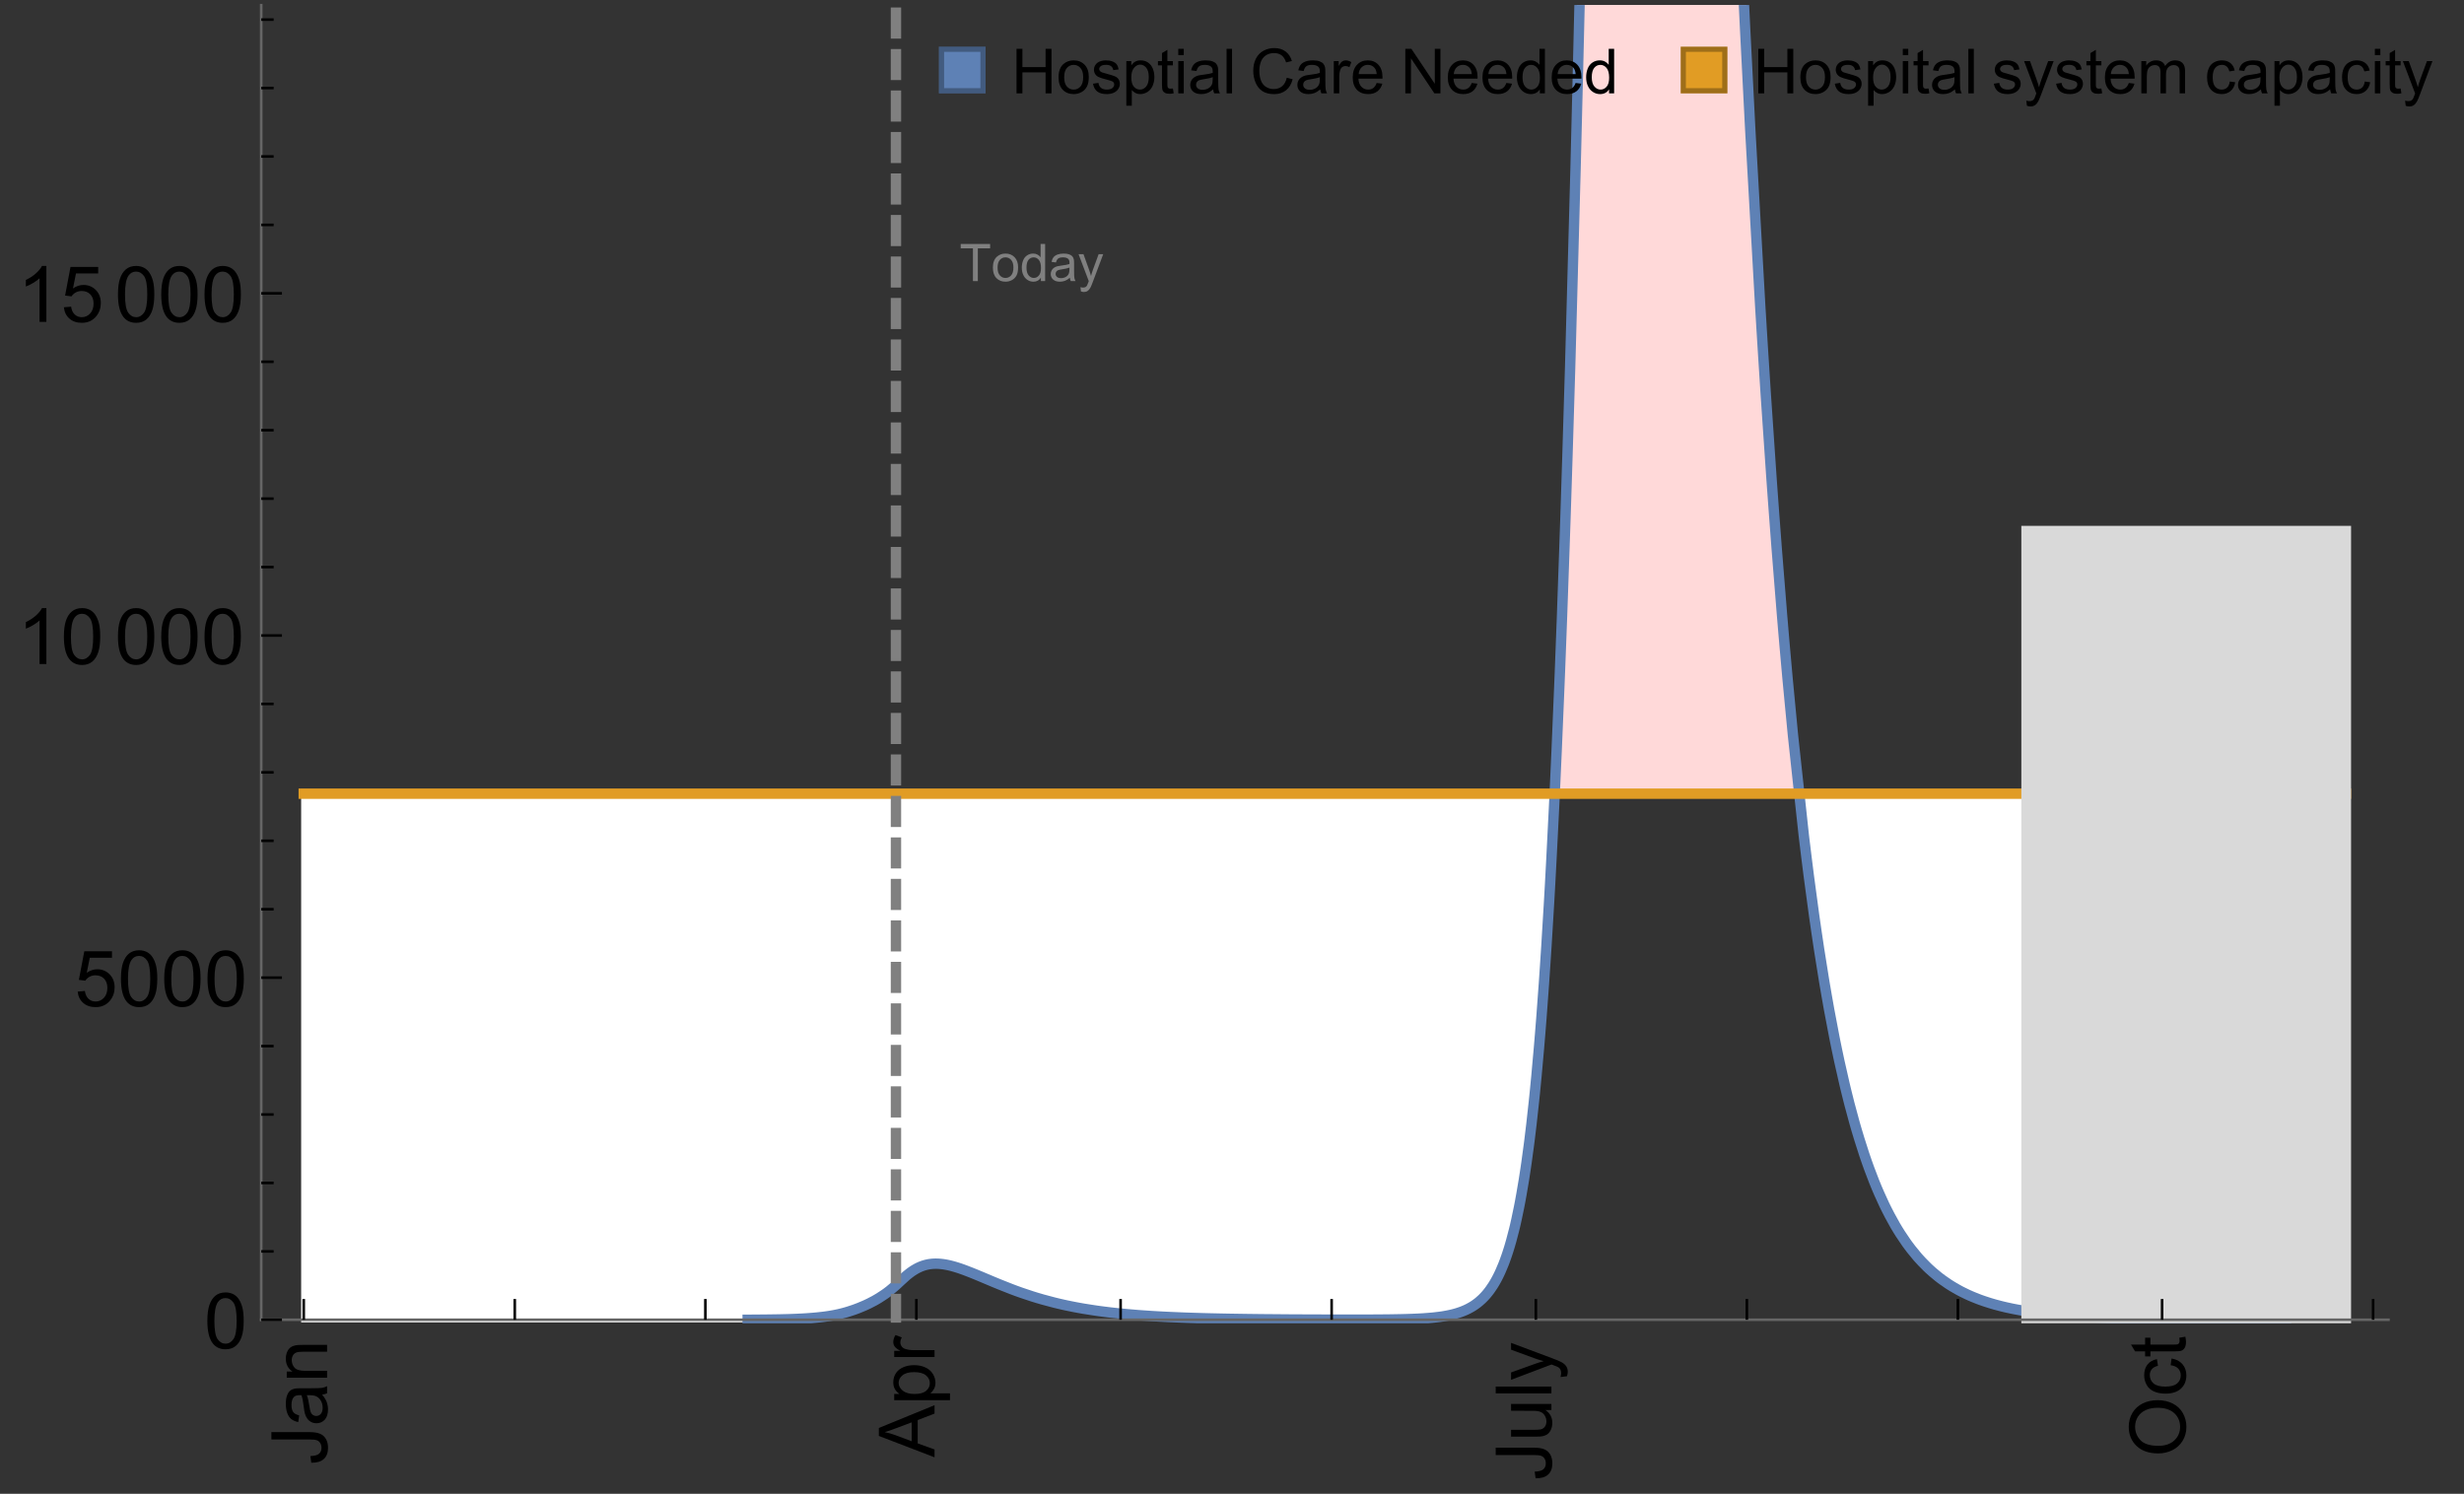 <?xml version="1.0" encoding="UTF-8"?>
<svg xmlns="http://www.w3.org/2000/svg" xmlns:xlink="http://www.w3.org/1999/xlink" width="475pt" height="288pt" viewBox="0 0 475 288" version="1.1">
<rect x="0" y="0" width="475" height="288" fill="#333333" stroke="none"/>
<defs>
<g>
<symbol overflow="visible" id="glyph0-0">
<path style="stroke:none;" d=""/>
</symbol>
<symbol overflow="visible" id="glyph0-1">
<path style="stroke:none;" d="M -3.047 -0.434 L -3.223 -1.715 C -2.402 -1.75 -1.84 -1.902 -1.539 -2.176 C -1.234 -2.449 -1.082 -2.828 -1.082 -3.312 C -1.082 -3.668 -1.164 -3.977 -1.328 -4.234 C -1.492 -4.492 -1.715 -4.672 -1.996 -4.77 C -2.277 -4.867 -2.723 -4.914 -3.34 -4.914 L -10.738 -4.914 L -10.738 -6.336 L -3.422 -6.336 C -2.523 -6.336 -1.824 -6.227 -1.332 -6.008 C -0.84 -5.793 -0.465 -5.449 -0.203 -4.977 C 0.055 -4.504 0.184 -3.953 0.184 -3.316 C 0.184 -2.375 -0.086 -1.652 -0.629 -1.152 C -1.172 -0.652 -1.977 -0.414 -3.047 -0.434 Z M -3.047 -0.434 "/>
</symbol>
<symbol overflow="visible" id="glyph0-2">
<path style="stroke:none;" d="M -0.961 -6.062 C -0.543 -5.574 -0.25 -5.105 -0.082 -4.656 C 0.09 -4.203 0.176 -3.719 0.176 -3.199 C 0.176 -2.344 -0.031 -1.688 -0.449 -1.23 C -0.867 -0.773 -1.402 -0.543 -2.051 -0.543 C -2.43 -0.543 -2.781 -0.629 -3.094 -0.801 C -3.41 -0.977 -3.664 -1.203 -3.852 -1.484 C -4.043 -1.766 -4.188 -2.082 -4.285 -2.434 C -4.352 -2.691 -4.418 -3.082 -4.484 -3.605 C -4.609 -4.668 -4.762 -5.453 -4.938 -5.953 C -5.117 -5.961 -5.23 -5.961 -5.281 -5.961 C -5.816 -5.961 -6.195 -5.836 -6.414 -5.59 C -6.715 -5.25 -6.863 -4.75 -6.863 -4.086 C -6.863 -3.465 -6.754 -3.008 -6.535 -2.715 C -6.32 -2.418 -5.934 -2.199 -5.383 -2.059 L -5.559 -0.77 C -6.109 -0.887 -6.555 -1.078 -6.895 -1.348 C -7.234 -1.617 -7.496 -2.004 -7.68 -2.512 C -7.863 -3.02 -7.953 -3.609 -7.953 -4.277 C -7.953 -4.941 -7.875 -5.48 -7.719 -5.895 C -7.562 -6.312 -7.367 -6.617 -7.129 -6.812 C -6.895 -7.008 -6.594 -7.145 -6.234 -7.223 C -6.008 -7.266 -5.602 -7.289 -5.016 -7.289 L -3.258 -7.289 C -2.031 -7.289 -1.258 -7.316 -0.934 -7.371 C -0.609 -7.43 -0.297 -7.539 0 -7.703 L 0 -6.328 C -0.273 -6.191 -0.594 -6.102 -0.961 -6.062 Z M -3.902 -5.953 C -3.707 -5.477 -3.543 -4.758 -3.406 -3.801 C -3.328 -3.258 -3.238 -2.875 -3.141 -2.652 C -3.043 -2.426 -2.902 -2.254 -2.715 -2.133 C -2.527 -2.008 -2.316 -1.949 -2.086 -1.949 C -1.734 -1.949 -1.441 -2.082 -1.207 -2.348 C -0.973 -2.613 -0.855 -3.004 -0.855 -3.516 C -0.855 -4.023 -0.969 -4.477 -1.191 -4.871 C -1.414 -5.266 -1.715 -5.555 -2.102 -5.742 C -2.398 -5.883 -2.84 -5.953 -3.422 -5.953 Z M -3.902 -5.953 "/>
</symbol>
<symbol overflow="visible" id="glyph0-3">
<path style="stroke:none;" d="M 0 -0.988 L -7.777 -0.988 L -7.777 -2.176 L -6.672 -2.176 C -7.527 -2.746 -7.953 -3.57 -7.953 -4.652 C -7.953 -5.121 -7.871 -5.551 -7.703 -5.945 C -7.535 -6.336 -7.312 -6.633 -7.039 -6.828 C -6.766 -7.023 -6.441 -7.156 -6.062 -7.234 C -5.82 -7.285 -5.395 -7.309 -4.781 -7.309 L 0 -7.309 L 0 -5.992 L -4.73 -5.992 C -5.27 -5.992 -5.672 -5.941 -5.938 -5.836 C -6.203 -5.734 -6.414 -5.555 -6.574 -5.293 C -6.734 -5.031 -6.812 -4.723 -6.812 -4.371 C -6.812 -3.812 -6.633 -3.328 -6.277 -2.918 C -5.922 -2.512 -5.242 -2.309 -4.25 -2.309 L 0 -2.309 Z M 0 -0.988 "/>
</symbol>
<symbol overflow="visible" id="glyph0-4">
<path style="stroke:none;" d="M 0 0.023 L -10.738 -4.102 L -10.738 -5.633 L 0 -10.027 L 0 -8.406 L -3.25 -7.156 L -3.25 -2.664 L 0 -1.488 Z M -4.41 -3.078 L -4.41 -6.715 L -7.383 -5.598 C -8.285 -5.254 -9.027 -5 -9.609 -4.836 C -8.922 -4.699 -8.238 -4.504 -7.559 -4.254 Z M -4.41 -3.078 "/>
</symbol>
<symbol overflow="visible" id="glyph0-5">
<path style="stroke:none;" d="M 2.98 -0.988 L -7.777 -0.988 L -7.777 -2.191 L -6.766 -2.191 C -7.164 -2.473 -7.461 -2.793 -7.656 -3.148 C -7.855 -3.504 -7.953 -3.938 -7.953 -4.445 C -7.953 -5.109 -7.781 -5.695 -7.441 -6.203 C -7.102 -6.711 -6.617 -7.094 -5.996 -7.352 C -5.371 -7.613 -4.691 -7.742 -3.949 -7.742 C -3.152 -7.742 -2.434 -7.598 -1.797 -7.312 C -1.16 -7.027 -0.672 -6.613 -0.332 -6.066 C 0.008 -5.523 0.176 -4.953 0.176 -4.352 C 0.176 -3.91 0.082 -3.516 -0.102 -3.168 C -0.289 -2.82 -0.523 -2.531 -0.805 -2.309 L 2.98 -2.309 Z M -3.844 -2.184 C -2.844 -2.184 -2.105 -2.387 -1.625 -2.789 C -1.148 -3.195 -0.906 -3.688 -0.906 -4.262 C -0.906 -4.848 -1.156 -5.352 -1.652 -5.77 C -2.148 -6.188 -2.914 -6.395 -3.953 -6.395 C -4.945 -6.395 -5.688 -6.191 -6.18 -5.781 C -6.676 -5.375 -6.922 -4.887 -6.922 -4.32 C -6.922 -3.758 -6.66 -3.262 -6.133 -2.832 C -5.609 -2.398 -4.848 -2.184 -3.844 -2.184 Z M -3.844 -2.184 "/>
</symbol>
<symbol overflow="visible" id="glyph0-6">
<path style="stroke:none;" d="M 0 -0.973 L -7.777 -0.973 L -7.777 -2.16 L -6.598 -2.16 C -7.148 -2.465 -7.516 -2.742 -7.691 -3 C -7.867 -3.258 -7.953 -3.539 -7.953 -3.844 C -7.953 -4.289 -7.812 -4.742 -7.531 -5.199 L -6.305 -4.746 C -6.496 -4.422 -6.594 -4.102 -6.594 -3.781 C -6.594 -3.492 -6.504 -3.234 -6.332 -3.004 C -6.16 -2.773 -5.918 -2.609 -5.609 -2.512 C -5.141 -2.367 -4.629 -2.293 -4.07 -2.293 L 0 -2.293 Z M 0 -0.973 "/>
</symbol>
<symbol overflow="visible" id="glyph0-7">
<path style="stroke:none;" d="M 0 -6.086 L -1.141 -6.086 C -0.262 -5.48 0.176 -4.656 0.176 -3.617 C 0.176 -3.16 0.09 -2.73 -0.086 -2.332 C -0.262 -1.934 -0.484 -1.641 -0.75 -1.445 C -1.016 -1.254 -1.344 -1.117 -1.727 -1.039 C -1.988 -0.984 -2.398 -0.961 -2.961 -0.961 L -7.777 -0.961 L -7.777 -2.277 L -3.465 -2.277 C -2.777 -2.277 -2.312 -2.305 -2.074 -2.359 C -1.727 -2.441 -1.453 -2.617 -1.258 -2.887 C -1.059 -3.156 -0.961 -3.484 -0.961 -3.883 C -0.961 -4.277 -1.062 -4.648 -1.262 -4.996 C -1.465 -5.344 -1.742 -5.586 -2.09 -5.73 C -2.441 -5.875 -2.945 -5.945 -3.609 -5.945 L -7.777 -5.949 L -7.777 -7.266 L 0 -7.266 Z M 0 -6.086 "/>
</symbol>
<symbol overflow="visible" id="glyph0-8">
<path style="stroke:none;" d="M 0 -0.961 L -10.738 -0.961 L -10.738 -2.277 L 0 -2.277 Z M 0 -0.961 "/>
</symbol>
<symbol overflow="visible" id="glyph0-9">
<path style="stroke:none;" d="M 2.996 -0.93 L 1.758 -0.785 C 1.836 -1.07 1.875 -1.324 1.875 -1.539 C 1.875 -1.832 1.828 -2.066 1.73 -2.242 C 1.633 -2.418 1.496 -2.562 1.32 -2.672 C 1.188 -2.758 0.859 -2.891 0.336 -3.078 C 0.262 -3.102 0.156 -3.141 0.016 -3.195 L -7.777 -0.242 L -7.777 -1.664 L -3.273 -3.281 C -2.703 -3.492 -2.102 -3.68 -1.473 -3.844 C -2.078 -3.996 -2.668 -4.176 -3.246 -4.387 L -7.777 -6.051 L -7.777 -7.367 L 0.133 -4.41 C 0.988 -4.094 1.574 -3.844 1.898 -3.668 C 2.332 -3.434 2.648 -3.168 2.852 -2.863 C 3.055 -2.562 3.156 -2.199 3.156 -1.781 C 3.156 -1.527 3.102 -1.242 2.996 -0.93 Z M 2.996 -0.93 "/>
</symbol>
<symbol overflow="visible" id="glyph0-10">
<path style="stroke:none;" d="M -5.23 -0.727 C -7.012 -0.727 -8.406 -1.203 -9.414 -2.16 C -10.422 -3.117 -10.93 -4.352 -10.93 -5.867 C -10.93 -6.859 -10.691 -7.75 -10.219 -8.547 C -9.742 -9.344 -9.082 -9.949 -8.234 -10.367 C -7.387 -10.785 -6.43 -10.992 -5.355 -10.992 C -4.266 -10.992 -3.289 -10.773 -2.43 -10.336 C -1.57 -9.895 -0.922 -9.273 -0.48 -8.469 C -0.039 -7.66 0.184 -6.793 0.184 -5.859 C 0.184 -4.848 -0.062 -3.945 -0.551 -3.148 C -1.039 -2.352 -1.703 -1.75 -2.547 -1.34 C -3.395 -0.93 -4.289 -0.727 -5.23 -0.727 Z M -5.207 -2.191 C -3.914 -2.191 -2.895 -2.539 -2.148 -3.234 C -1.406 -3.93 -1.031 -4.801 -1.031 -5.852 C -1.031 -6.922 -1.41 -7.801 -2.16 -8.492 C -2.914 -9.184 -3.98 -9.527 -5.359 -9.527 C -6.234 -9.527 -7 -9.383 -7.648 -9.086 C -8.301 -8.789 -8.809 -8.359 -9.168 -7.789 C -9.527 -7.219 -9.703 -6.582 -9.703 -5.875 C -9.703 -4.867 -9.359 -4.004 -8.668 -3.277 C -7.977 -2.551 -6.824 -2.191 -5.207 -2.191 Z M -5.207 -2.191 "/>
</symbol>
<symbol overflow="visible" id="glyph0-11">
<path style="stroke:none;" d="M -2.848 -6.062 L -2.68 -7.359 C -1.785 -7.219 -1.086 -6.855 -0.582 -6.273 C -0.078 -5.691 0.176 -4.973 0.176 -4.125 C 0.176 -3.059 -0.172 -2.203 -0.867 -1.555 C -1.562 -0.91 -2.562 -0.586 -3.859 -0.586 C -4.699 -0.586 -5.434 -0.727 -6.062 -1.004 C -6.695 -1.281 -7.168 -1.707 -7.48 -2.273 C -7.797 -2.844 -7.953 -3.461 -7.953 -4.133 C -7.953 -4.977 -7.742 -5.668 -7.312 -6.203 C -6.887 -6.742 -6.281 -7.086 -5.492 -7.234 L -5.297 -5.953 C -5.82 -5.832 -6.211 -5.617 -6.477 -5.305 C -6.738 -4.996 -6.871 -4.621 -6.871 -4.184 C -6.871 -3.52 -6.633 -2.98 -6.156 -2.562 C -5.68 -2.148 -4.926 -1.941 -3.898 -1.941 C -2.852 -1.941 -2.094 -2.141 -1.617 -2.543 C -1.145 -2.941 -0.906 -3.465 -0.906 -4.109 C -0.906 -4.625 -1.066 -5.059 -1.383 -5.406 C -1.699 -5.754 -2.191 -5.973 -2.848 -6.062 Z M -2.848 -6.062 "/>
</symbol>
<symbol overflow="visible" id="glyph0-12">
<path style="stroke:none;" d="M -1.18 -3.867 L -0.016 -4.059 C 0.062 -3.688 0.102 -3.355 0.102 -3.062 C 0.102 -2.582 0.027 -2.211 -0.125 -1.949 C -0.277 -1.684 -0.477 -1.5 -0.723 -1.391 C -0.969 -1.285 -1.488 -1.23 -2.277 -1.23 L -6.754 -1.23 L -6.754 -0.266 L -7.777 -0.266 L -7.777 -1.23 L -9.703 -1.23 L -10.496 -2.543 L -7.777 -2.543 L -7.777 -3.867 L -6.754 -3.867 L -6.754 -2.543 L -2.203 -2.543 C -1.828 -2.543 -1.586 -2.566 -1.48 -2.609 C -1.371 -2.656 -1.285 -2.734 -1.223 -2.84 C -1.16 -2.945 -1.129 -3.094 -1.129 -3.289 C -1.129 -3.434 -1.145 -3.629 -1.18 -3.867 Z M -1.18 -3.867 "/>
</symbol>
<symbol overflow="visible" id="glyph1-0">
<path style="stroke:none;" d=""/>
</symbol>
<symbol overflow="visible" id="glyph1-1">
<path style="stroke:none;" d="M 0.621 -5.297 C 0.621 -6.566 0.754 -7.586 1.016 -8.359 C 1.277 -9.133 1.664 -9.73 2.18 -10.152 C 2.695 -10.57 3.344 -10.781 4.125 -10.781 C 4.699 -10.781 5.203 -10.664 5.641 -10.434 C 6.074 -10.203 6.434 -9.867 6.715 -9.43 C 7 -8.992 7.223 -8.461 7.383 -7.832 C 7.543 -7.207 7.625 -6.359 7.625 -5.297 C 7.625 -4.035 7.496 -3.02 7.234 -2.246 C 6.977 -1.473 6.59 -0.871 6.074 -0.449 C 5.559 -0.027 4.91 0.184 4.125 0.184 C 3.09 0.184 2.273 -0.188 1.684 -0.93 C 0.977 -1.824 0.621 -3.277 0.621 -5.297 Z M 1.977 -5.297 C 1.977 -3.531 2.184 -2.359 2.598 -1.777 C 3.008 -1.191 3.52 -0.902 4.125 -0.902 C 4.73 -0.902 5.238 -1.195 5.652 -1.781 C 6.062 -2.367 6.27 -3.539 6.27 -5.297 C 6.27 -7.062 6.062 -8.238 5.652 -8.82 C 5.238 -9.398 4.723 -9.691 4.109 -9.691 C 3.504 -9.691 3.02 -9.434 2.66 -8.922 C 2.203 -8.266 1.977 -7.059 1.977 -5.297 Z M 1.977 -5.297 "/>
</symbol>
<symbol overflow="visible" id="glyph1-2">
<path style="stroke:none;" d="M 0.621 -2.812 L 2.008 -2.93 C 2.109 -2.258 2.348 -1.75 2.723 -1.41 C 3.094 -1.07 3.547 -0.902 4.07 -0.902 C 4.707 -0.902 5.242 -1.141 5.684 -1.617 C 6.125 -2.098 6.344 -2.73 6.344 -3.523 C 6.344 -4.273 6.133 -4.867 5.711 -5.305 C 5.289 -5.738 4.734 -5.953 4.051 -5.953 C 3.625 -5.953 3.242 -5.859 2.898 -5.664 C 2.559 -5.473 2.289 -5.223 2.094 -4.914 L 0.855 -5.074 L 1.898 -10.59 L 7.234 -10.59 L 7.234 -9.332 L 2.953 -9.332 L 2.375 -6.445 C 3.02 -6.895 3.695 -7.117 4.402 -7.117 C 5.34 -7.117 6.129 -6.793 6.773 -6.145 C 7.418 -5.496 7.742 -4.66 7.742 -3.641 C 7.742 -2.668 7.457 -1.828 6.891 -1.121 C 6.203 -0.25 5.266 0.184 4.07 0.184 C 3.094 0.184 2.297 -0.09 1.68 -0.637 C 1.062 -1.184 0.711 -1.91 0.621 -2.812 Z M 0.621 -2.812 "/>
</symbol>
<symbol overflow="visible" id="glyph1-3">
<path style="stroke:none;" d="M 5.59 0 L 4.27 0 L 4.27 -8.402 C 3.953 -8.098 3.535 -7.797 3.02 -7.492 C 2.504 -7.191 2.043 -6.961 1.633 -6.812 L 1.633 -8.086 C 2.371 -8.434 3.016 -8.852 3.566 -9.344 C 4.117 -9.84 4.508 -10.316 4.738 -10.781 L 5.59 -10.781 Z M 5.59 0 "/>
</symbol>
<symbol overflow="visible" id="glyph2-0">
<path style="stroke:none;" d=""/>
</symbol>
<symbol overflow="visible" id="glyph2-1">
<path style="stroke:none;" d="M 2.594 0 L 2.594 -6.312 L 0.234 -6.312 L 0.234 -7.156 L 5.906 -7.156 L 5.906 -6.312 L 3.539 -6.312 L 3.539 0 Z M 2.594 0 "/>
</symbol>
<symbol overflow="visible" id="glyph2-2">
<path style="stroke:none;" d="M 0.332 -2.594 C 0.332 -3.555 0.598 -4.266 1.133 -4.727 C 1.578 -5.109 2.121 -5.305 2.766 -5.305 C 3.477 -5.305 4.059 -5.07 4.512 -4.602 C 4.965 -4.133 5.191 -3.488 5.191 -2.664 C 5.191 -2 5.09 -1.473 4.891 -1.09 C 4.691 -0.707 4.398 -0.41 4.016 -0.199 C 3.633 0.012 3.215 0.117 2.766 0.117 C 2.039 0.117 1.449 -0.117 1.004 -0.582 C 0.555 -1.047 0.332 -1.719 0.332 -2.594 Z M 1.234 -2.594 C 1.234 -1.93 1.379 -1.43 1.672 -1.102 C 1.961 -0.77 2.324 -0.605 2.766 -0.605 C 3.199 -0.605 3.562 -0.773 3.852 -1.102 C 4.141 -1.434 4.289 -1.941 4.289 -2.621 C 4.289 -3.262 4.141 -3.75 3.852 -4.078 C 3.559 -4.41 3.195 -4.574 2.766 -4.574 C 2.324 -4.574 1.961 -4.41 1.672 -4.082 C 1.383 -3.754 1.234 -3.258 1.234 -2.594 Z M 1.234 -2.594 "/>
</symbol>
<symbol overflow="visible" id="glyph2-3">
<path style="stroke:none;" d="M 4.023 0 L 4.023 -0.656 C 3.695 -0.141 3.211 0.117 2.574 0.117 C 2.16 0.117 1.781 0.004 1.434 -0.227 C 1.086 -0.453 0.816 -0.77 0.629 -1.18 C 0.438 -1.586 0.344 -2.059 0.344 -2.586 C 0.344 -3.105 0.43 -3.574 0.602 -3.996 C 0.773 -4.418 1.031 -4.742 1.375 -4.965 C 1.723 -5.191 2.109 -5.305 2.535 -5.305 C 2.848 -5.305 3.125 -5.238 3.367 -5.105 C 3.613 -4.973 3.812 -4.801 3.965 -4.59 L 3.965 -7.156 L 4.84 -7.156 L 4.84 0 Z M 1.246 -2.586 C 1.246 -1.922 1.387 -1.426 1.664 -1.098 C 1.945 -0.77 2.273 -0.605 2.656 -0.605 C 3.039 -0.605 3.367 -0.762 3.637 -1.078 C 3.906 -1.391 4.039 -1.871 4.039 -2.516 C 4.039 -3.227 3.902 -3.746 3.629 -4.078 C 3.355 -4.41 3.016 -4.574 2.617 -4.574 C 2.227 -4.574 1.898 -4.414 1.637 -4.098 C 1.375 -3.777 1.246 -3.273 1.246 -2.586 Z M 1.246 -2.586 "/>
</symbol>
<symbol overflow="visible" id="glyph2-4">
<path style="stroke:none;" d="M 4.043 -0.641 C 3.719 -0.363 3.402 -0.168 3.102 -0.055 C 2.801 0.059 2.48 0.117 2.133 0.117 C 1.562 0.117 1.125 -0.023 0.82 -0.301 C 0.516 -0.578 0.359 -0.934 0.359 -1.367 C 0.359 -1.621 0.418 -1.852 0.535 -2.062 C 0.648 -2.273 0.801 -2.441 0.988 -2.57 C 1.176 -2.695 1.387 -2.793 1.621 -2.855 C 1.793 -2.902 2.055 -2.945 2.402 -2.988 C 3.113 -3.074 3.633 -3.172 3.969 -3.289 C 3.973 -3.41 3.977 -3.488 3.977 -3.52 C 3.977 -3.879 3.891 -4.133 3.727 -4.277 C 3.5 -4.477 3.168 -4.574 2.727 -4.574 C 2.312 -4.574 2.008 -4.504 1.809 -4.359 C 1.613 -4.215 1.465 -3.957 1.371 -3.59 L 0.512 -3.707 C 0.59 -4.074 0.719 -4.371 0.898 -4.598 C 1.078 -4.824 1.336 -4.996 1.676 -5.121 C 2.016 -5.242 2.406 -5.305 2.852 -5.305 C 3.293 -5.305 3.652 -5.25 3.93 -5.148 C 4.207 -5.043 4.41 -4.91 4.539 -4.754 C 4.672 -4.594 4.762 -4.395 4.812 -4.156 C 4.844 -4.008 4.859 -3.734 4.859 -3.344 L 4.859 -2.172 C 4.859 -1.355 4.879 -0.84 4.914 -0.621 C 4.953 -0.406 5.027 -0.199 5.137 0 L 4.219 0 C 4.129 -0.184 4.07 -0.395 4.043 -0.641 Z M 3.969 -2.602 C 3.648 -2.473 3.172 -2.363 2.535 -2.27 C 2.172 -2.219 1.918 -2.16 1.766 -2.094 C 1.617 -2.031 1.504 -1.934 1.422 -1.809 C 1.34 -1.684 1.297 -1.543 1.297 -1.391 C 1.297 -1.156 1.387 -0.961 1.566 -0.805 C 1.742 -0.648 2 -0.57 2.344 -0.57 C 2.684 -0.57 2.984 -0.645 3.246 -0.793 C 3.512 -0.941 3.703 -1.145 3.828 -1.402 C 3.922 -1.602 3.969 -1.895 3.969 -2.281 Z M 3.969 -2.602 "/>
</symbol>
<symbol overflow="visible" id="glyph2-5">
<path style="stroke:none;" d="M 0.621 1.996 L 0.523 1.172 C 0.715 1.223 0.883 1.25 1.023 1.25 C 1.219 1.25 1.375 1.219 1.492 1.152 C 1.609 1.086 1.707 0.996 1.781 0.879 C 1.836 0.789 1.926 0.574 2.051 0.227 C 2.066 0.176 2.094 0.105 2.129 0.008 L 0.16 -5.188 L 1.109 -5.188 L 2.188 -2.184 C 2.328 -1.801 2.453 -1.402 2.562 -0.98 C 2.664 -1.383 2.785 -1.777 2.926 -2.164 L 4.031 -5.188 L 4.914 -5.188 L 2.938 0.086 C 2.727 0.656 2.562 1.051 2.445 1.266 C 2.289 1.555 2.109 1.766 1.91 1.902 C 1.707 2.039 1.465 2.105 1.188 2.105 C 1.016 2.105 0.828 2.07 0.621 1.996 Z M 0.621 1.996 "/>
</symbol>
<symbol overflow="visible" id="glyph3-0">
<path style="stroke:none;" d=""/>
</symbol>
<symbol overflow="visible" id="glyph3-1">
<path style="stroke:none;" d="M 0.961 0 L 0.961 -8.59 L 2.098 -8.59 L 2.098 -5.062 L 6.562 -5.062 L 6.562 -8.59 L 7.699 -8.59 L 7.699 0 L 6.562 0 L 6.562 -4.047 L 2.098 -4.047 L 2.098 0 Z M 0.961 0 "/>
</symbol>
<symbol overflow="visible" id="glyph3-2">
<path style="stroke:none;" d="M 0.398 -3.109 C 0.398 -4.262 0.719 -5.117 1.359 -5.672 C 1.895 -6.133 2.547 -6.363 3.316 -6.363 C 4.172 -6.363 4.871 -6.082 5.414 -5.523 C 5.957 -4.961 6.227 -4.188 6.227 -3.199 C 6.227 -2.398 6.109 -1.77 5.867 -1.309 C 5.629 -0.852 5.277 -0.492 4.82 -0.242 C 4.359 0.012 3.859 0.141 3.316 0.141 C 2.445 0.141 1.742 -0.141 1.203 -0.695 C 0.668 -1.254 0.398 -2.062 0.398 -3.109 Z M 1.484 -3.109 C 1.484 -2.312 1.656 -1.719 2.004 -1.32 C 2.352 -0.926 2.789 -0.727 3.316 -0.727 C 3.84 -0.727 4.273 -0.926 4.625 -1.324 C 4.973 -1.723 5.145 -2.328 5.145 -3.148 C 5.145 -3.918 4.969 -4.5 4.621 -4.895 C 4.27 -5.293 3.836 -5.492 3.316 -5.492 C 2.789 -5.492 2.352 -5.293 2.004 -4.898 C 1.656 -4.504 1.484 -3.906 1.484 -3.109 Z M 1.484 -3.109 "/>
</symbol>
<symbol overflow="visible" id="glyph3-3">
<path style="stroke:none;" d="M 0.367 -1.859 L 1.414 -2.023 C 1.473 -1.605 1.633 -1.281 1.902 -1.062 C 2.168 -0.84 2.543 -0.727 3.023 -0.727 C 3.508 -0.727 3.867 -0.824 4.102 -1.023 C 4.336 -1.219 4.453 -1.453 4.453 -1.719 C 4.453 -1.957 4.352 -2.141 4.141 -2.281 C 3.996 -2.375 3.641 -2.492 3.062 -2.637 C 2.289 -2.832 1.754 -3 1.457 -3.145 C 1.156 -3.285 0.93 -3.484 0.777 -3.734 C 0.621 -3.988 0.547 -4.266 0.547 -4.57 C 0.547 -4.848 0.609 -5.105 0.734 -5.34 C 0.863 -5.578 1.035 -5.773 1.254 -5.93 C 1.418 -6.051 1.641 -6.152 1.926 -6.238 C 2.207 -6.32 2.512 -6.363 2.836 -6.363 C 3.324 -6.363 3.754 -6.293 4.121 -6.152 C 4.492 -6.012 4.766 -5.82 4.938 -5.582 C 5.113 -5.34 5.234 -5.02 5.305 -4.617 L 4.273 -4.477 C 4.227 -4.797 4.09 -5.047 3.863 -5.227 C 3.641 -5.406 3.32 -5.496 2.914 -5.496 C 2.43 -5.496 2.082 -5.414 1.875 -5.258 C 1.668 -5.098 1.562 -4.906 1.562 -4.695 C 1.562 -4.559 1.609 -4.434 1.695 -4.324 C 1.781 -4.211 1.914 -4.117 2.098 -4.043 C 2.203 -4.004 2.516 -3.914 3.031 -3.773 C 3.777 -3.574 4.297 -3.41 4.59 -3.285 C 4.887 -3.156 5.117 -2.973 5.285 -2.73 C 5.453 -2.488 5.539 -2.188 5.539 -1.828 C 5.539 -1.477 5.434 -1.145 5.23 -0.836 C 5.023 -0.523 4.727 -0.285 4.344 -0.113 C 3.957 0.055 3.516 0.141 3.031 0.141 C 2.223 0.141 1.605 -0.027 1.18 -0.363 C 0.758 -0.699 0.484 -1.195 0.367 -1.859 Z M 0.367 -1.859 "/>
</symbol>
<symbol overflow="visible" id="glyph3-4">
<path style="stroke:none;" d="M 0.789 2.383 L 0.789 -6.223 L 1.75 -6.223 L 1.75 -5.414 C 1.977 -5.73 2.234 -5.969 2.52 -6.125 C 2.805 -6.285 3.148 -6.363 3.555 -6.363 C 4.086 -6.363 4.555 -6.227 4.961 -5.953 C 5.367 -5.68 5.676 -5.293 5.883 -4.797 C 6.09 -4.297 6.195 -3.75 6.195 -3.156 C 6.195 -2.52 6.078 -1.949 5.852 -1.438 C 5.621 -0.93 5.289 -0.539 4.855 -0.266 C 4.418 0.004 3.961 0.141 3.48 0.141 C 3.129 0.141 2.812 0.066 2.535 -0.082 C 2.254 -0.23 2.023 -0.418 1.844 -0.645 L 1.844 2.383 Z M 1.746 -3.078 C 1.746 -2.277 1.906 -1.684 2.234 -1.301 C 2.559 -0.918 2.949 -0.727 3.41 -0.727 C 3.879 -0.727 4.281 -0.926 4.613 -1.32 C 4.949 -1.719 5.117 -2.332 5.117 -3.164 C 5.117 -3.957 4.953 -4.551 4.625 -4.945 C 4.301 -5.34 3.91 -5.539 3.457 -5.539 C 3.008 -5.539 2.609 -5.328 2.266 -4.906 C 1.918 -4.488 1.746 -3.875 1.746 -3.078 Z M 1.746 -3.078 "/>
</symbol>
<symbol overflow="visible" id="glyph3-5">
<path style="stroke:none;" d="M 3.094 -0.945 L 3.246 -0.012 C 2.949 0.051 2.684 0.082 2.449 0.082 C 2.066 0.082 1.77 0.023 1.559 -0.102 C 1.348 -0.223 1.199 -0.379 1.113 -0.578 C 1.027 -0.773 0.984 -1.188 0.984 -1.82 L 0.984 -5.402 L 0.211 -5.402 L 0.211 -6.223 L 0.984 -6.223 L 0.984 -7.766 L 2.031 -8.398 L 2.031 -6.223 L 3.094 -6.223 L 3.094 -5.402 L 2.031 -5.402 L 2.031 -1.766 C 2.031 -1.465 2.051 -1.27 2.09 -1.184 C 2.125 -1.098 2.188 -1.031 2.27 -0.977 C 2.355 -0.926 2.477 -0.902 2.633 -0.902 C 2.75 -0.902 2.902 -0.914 3.094 -0.945 Z M 3.094 -0.945 "/>
</symbol>
<symbol overflow="visible" id="glyph3-6">
<path style="stroke:none;" d="M 0.797 -7.375 L 0.797 -8.59 L 1.852 -8.59 L 1.852 -7.375 Z M 0.797 0 L 0.797 -6.223 L 1.852 -6.223 L 1.852 0 Z M 0.797 0 "/>
</symbol>
<symbol overflow="visible" id="glyph3-7">
<path style="stroke:none;" d="M 4.852 -0.766 C 4.461 -0.434 4.086 -0.203 3.723 -0.062 C 3.363 0.074 2.977 0.141 2.562 0.141 C 1.879 0.141 1.352 -0.027 0.984 -0.359 C 0.617 -0.695 0.434 -1.121 0.434 -1.641 C 0.434 -1.945 0.504 -2.223 0.641 -2.477 C 0.781 -2.727 0.961 -2.93 1.188 -3.082 C 1.41 -3.234 1.664 -3.352 1.945 -3.43 C 2.152 -3.484 2.465 -3.535 2.883 -3.586 C 3.734 -3.688 4.359 -3.809 4.766 -3.949 C 4.77 -4.094 4.77 -4.188 4.77 -4.227 C 4.77 -4.656 4.672 -4.957 4.469 -5.133 C 4.199 -5.371 3.801 -5.492 3.27 -5.492 C 2.773 -5.492 2.406 -5.402 2.172 -5.23 C 1.934 -5.055 1.758 -4.75 1.648 -4.305 L 0.617 -4.445 C 0.711 -4.887 0.863 -5.246 1.078 -5.516 C 1.293 -5.789 1.602 -5.996 2.008 -6.145 C 2.414 -6.289 2.887 -6.363 3.422 -6.363 C 3.953 -6.363 4.383 -6.301 4.719 -6.176 C 5.051 -6.051 5.293 -5.895 5.449 -5.703 C 5.605 -5.516 5.715 -5.273 5.777 -4.984 C 5.812 -4.805 5.828 -4.484 5.828 -4.016 L 5.828 -2.609 C 5.828 -1.629 5.852 -1.008 5.898 -0.746 C 5.941 -0.488 6.031 -0.238 6.164 0 L 5.062 0 C 4.953 -0.219 4.883 -0.477 4.852 -0.766 Z M 4.766 -3.125 C 4.383 -2.969 3.805 -2.836 3.039 -2.727 C 2.605 -2.664 2.301 -2.594 2.121 -2.516 C 1.941 -2.438 1.805 -2.32 1.703 -2.172 C 1.605 -2.02 1.559 -1.852 1.559 -1.672 C 1.559 -1.391 1.664 -1.156 1.879 -0.969 C 2.09 -0.781 2.402 -0.688 2.812 -0.688 C 3.219 -0.688 3.578 -0.773 3.898 -0.953 C 4.215 -1.129 4.445 -1.375 4.594 -1.68 C 4.707 -1.918 4.766 -2.273 4.766 -2.734 Z M 4.766 -3.125 "/>
</symbol>
<symbol overflow="visible" id="glyph3-8">
<path style="stroke:none;" d="M 0.766 0 L 0.766 -8.59 L 1.82 -8.59 L 1.82 0 Z M 0.766 0 "/>
</symbol>
<symbol overflow="visible" id="glyph3-9">
<path style="stroke:none;" d="M 7.055 -3.012 L 8.191 -2.727 C 7.953 -1.793 7.523 -1.078 6.906 -0.59 C 6.285 -0.098 5.531 0.148 4.633 0.148 C 3.707 0.148 2.957 -0.043 2.375 -0.418 C 1.797 -0.797 1.355 -1.344 1.051 -2.055 C 0.75 -2.77 0.598 -3.539 0.598 -4.359 C 0.598 -5.254 0.77 -6.035 1.109 -6.699 C 1.453 -7.367 1.938 -7.871 2.57 -8.219 C 3.199 -8.562 3.895 -8.734 4.652 -8.734 C 5.512 -8.734 6.234 -8.516 6.82 -8.078 C 7.406 -7.641 7.812 -7.027 8.047 -6.234 L 6.926 -5.969 C 6.727 -6.594 6.438 -7.051 6.059 -7.336 C 5.68 -7.621 5.203 -7.766 4.629 -7.766 C 3.969 -7.766 3.418 -7.605 2.973 -7.289 C 2.531 -6.973 2.219 -6.547 2.039 -6.016 C 1.859 -5.48 1.77 -4.93 1.77 -4.367 C 1.77 -3.637 1.875 -2.996 2.09 -2.453 C 2.301 -1.906 2.633 -1.5 3.082 -1.23 C 3.531 -0.961 4.016 -0.828 4.539 -0.828 C 5.176 -0.828 5.719 -1.008 6.156 -1.375 C 6.598 -1.742 6.898 -2.289 7.055 -3.012 Z M 7.055 -3.012 "/>
</symbol>
<symbol overflow="visible" id="glyph3-10">
<path style="stroke:none;" d="M 0.781 0 L 0.781 -6.223 L 1.727 -6.223 L 1.727 -5.281 C 1.969 -5.723 2.195 -6.012 2.398 -6.152 C 2.605 -6.293 2.828 -6.363 3.078 -6.363 C 3.434 -6.363 3.793 -6.25 4.16 -6.023 L 3.797 -5.047 C 3.539 -5.199 3.281 -5.273 3.023 -5.273 C 2.793 -5.273 2.586 -5.203 2.402 -5.066 C 2.219 -4.926 2.086 -4.734 2.008 -4.488 C 1.891 -4.113 1.836 -3.703 1.836 -3.258 L 1.836 0 Z M 0.781 0 "/>
</symbol>
<symbol overflow="visible" id="glyph3-11">
<path style="stroke:none;" d="M 5.051 -2.004 L 6.141 -1.867 C 5.969 -1.23 5.648 -0.738 5.188 -0.387 C 4.723 -0.035 4.125 0.141 3.406 0.141 C 2.496 0.141 1.773 -0.141 1.238 -0.699 C 0.707 -1.262 0.438 -2.047 0.438 -3.059 C 0.438 -4.105 0.711 -4.918 1.25 -5.496 C 1.789 -6.074 2.484 -6.363 3.344 -6.363 C 4.176 -6.363 4.859 -6.078 5.383 -5.516 C 5.91 -4.949 6.176 -4.148 6.176 -3.125 C 6.176 -3.062 6.172 -2.969 6.172 -2.844 L 1.531 -2.844 C 1.57 -2.16 1.762 -1.633 2.109 -1.273 C 2.457 -0.91 2.891 -0.727 3.41 -0.727 C 3.797 -0.727 4.125 -0.828 4.398 -1.031 C 4.672 -1.234 4.891 -1.559 5.051 -2.004 Z M 1.586 -3.711 L 5.062 -3.711 C 5.016 -4.234 4.883 -4.625 4.664 -4.887 C 4.328 -5.293 3.891 -5.496 3.359 -5.496 C 2.875 -5.496 2.465 -5.336 2.137 -5.008 C 1.805 -4.684 1.625 -4.25 1.586 -3.711 Z M 1.586 -3.711 "/>
</symbol>
<symbol overflow="visible" id="glyph3-12">
<path style="stroke:none;" d="M 0.914 0 L 0.914 -8.59 L 2.078 -8.59 L 6.594 -1.844 L 6.594 -8.59 L 7.68 -8.59 L 7.68 0 L 6.516 0 L 2.004 -6.75 L 2.004 0 Z M 0.914 0 "/>
</symbol>
<symbol overflow="visible" id="glyph3-13">
<path style="stroke:none;" d="M 4.828 0 L 4.828 -0.785 C 4.434 -0.168 3.852 0.141 3.086 0.141 C 2.59 0.141 2.137 0.004 1.719 -0.27 C 1.305 -0.543 0.98 -0.926 0.754 -1.414 C 0.523 -1.906 0.41 -2.469 0.41 -3.105 C 0.41 -3.727 0.516 -4.289 0.719 -4.797 C 0.926 -5.301 1.238 -5.688 1.652 -5.961 C 2.066 -6.23 2.531 -6.363 3.039 -6.363 C 3.414 -6.363 3.75 -6.285 4.043 -6.125 C 4.336 -5.969 4.574 -5.762 4.758 -5.508 L 4.758 -8.59 L 5.805 -8.59 L 5.805 0 Z M 1.492 -3.105 C 1.492 -2.309 1.664 -1.711 2 -1.32 C 2.336 -0.926 2.73 -0.727 3.188 -0.727 C 3.648 -0.727 4.039 -0.914 4.363 -1.293 C 4.684 -1.668 4.844 -2.242 4.844 -3.016 C 4.844 -3.867 4.68 -4.492 4.352 -4.891 C 4.023 -5.289 3.621 -5.492 3.141 -5.492 C 2.672 -5.492 2.281 -5.297 1.965 -4.914 C 1.652 -4.531 1.492 -3.93 1.492 -3.105 Z M 1.492 -3.105 "/>
</symbol>
<symbol overflow="visible" id="glyph3-14">
<path style="stroke:none;" d="M 0.742 2.398 L 0.625 1.406 C 0.855 1.469 1.059 1.5 1.23 1.5 C 1.465 1.5 1.652 1.461 1.793 1.383 C 1.934 1.305 2.047 1.195 2.141 1.055 C 2.207 0.949 2.312 0.688 2.461 0.27 C 2.48 0.211 2.512 0.125 2.555 0.012 L 0.195 -6.223 L 1.328 -6.223 L 2.625 -2.617 C 2.793 -2.16 2.945 -1.68 3.078 -1.18 C 3.199 -1.664 3.344 -2.133 3.508 -2.594 L 4.84 -6.223 L 5.895 -6.223 L 3.527 0.105 C 3.273 0.789 3.078 1.258 2.938 1.516 C 2.75 1.863 2.531 2.121 2.289 2.281 C 2.047 2.445 1.758 2.523 1.422 2.523 C 1.219 2.523 0.992 2.484 0.742 2.398 Z M 0.742 2.398 "/>
</symbol>
<symbol overflow="visible" id="glyph3-15">
<path style="stroke:none;" d="M 0.789 0 L 0.789 -6.223 L 1.734 -6.223 L 1.734 -5.352 C 1.93 -5.656 2.188 -5.898 2.516 -6.086 C 2.84 -6.27 3.207 -6.363 3.621 -6.363 C 4.082 -6.363 4.461 -6.266 4.754 -6.078 C 5.051 -5.887 5.258 -5.617 5.379 -5.273 C 5.871 -6 6.512 -6.363 7.301 -6.363 C 7.918 -6.363 8.391 -6.191 8.727 -5.852 C 9.059 -5.508 9.223 -4.984 9.223 -4.273 L 9.223 0 L 8.172 0 L 8.172 -3.922 C 8.172 -4.344 8.141 -4.645 8.07 -4.832 C 8.004 -5.016 7.879 -5.164 7.699 -5.281 C 7.52 -5.395 7.309 -5.449 7.066 -5.449 C 6.629 -5.449 6.266 -5.305 5.977 -5.012 C 5.688 -4.723 5.543 -4.258 5.543 -3.617 L 5.543 0 L 4.488 0 L 4.488 -4.043 C 4.488 -4.512 4.402 -4.863 4.23 -5.098 C 4.059 -5.332 3.777 -5.449 3.387 -5.449 C 3.09 -5.449 2.816 -5.371 2.562 -5.215 C 2.312 -5.059 2.129 -4.828 2.016 -4.531 C 1.902 -4.23 1.844 -3.797 1.844 -3.227 L 1.844 0 Z M 0.789 0 "/>
</symbol>
<symbol overflow="visible" id="glyph3-16">
<path style="stroke:none;" d="M 4.852 -2.281 L 5.891 -2.145 C 5.777 -1.43 5.484 -0.871 5.02 -0.465 C 4.551 -0.062 3.977 0.141 3.297 0.141 C 2.445 0.141 1.762 -0.137 1.246 -0.695 C 0.727 -1.25 0.469 -2.047 0.469 -3.086 C 0.469 -3.758 0.578 -4.348 0.805 -4.852 C 1.027 -5.355 1.363 -5.734 1.82 -5.984 C 2.273 -6.238 2.77 -6.363 3.305 -6.363 C 3.98 -6.363 4.531 -6.191 4.961 -5.852 C 5.391 -5.508 5.668 -5.023 5.789 -4.395 L 4.766 -4.234 C 4.668 -4.652 4.492 -4.969 4.246 -5.18 C 3.996 -5.391 3.695 -5.496 3.344 -5.496 C 2.812 -5.496 2.383 -5.305 2.051 -4.926 C 1.719 -4.543 1.555 -3.941 1.555 -3.117 C 1.555 -2.281 1.711 -1.672 2.031 -1.297 C 2.352 -0.918 2.773 -0.727 3.289 -0.727 C 3.703 -0.727 4.047 -0.852 4.324 -1.109 C 4.602 -1.363 4.777 -1.75 4.852 -2.281 Z M 4.852 -2.281 "/>
</symbol>
</g>
<clipPath id="clip1">
  <path d="M 295 0.961 L 352 0.961 L 352 158 L 295 158 Z M 295 0.961 "/>
</clipPath>
<clipPath id="clip2">
  <path d="M 342 148 L 457 148 L 457 255.121 L 342 255.121 Z M 342 148 "/>
</clipPath>
<clipPath id="clip3">
  <path d="M 53 148 L 305 148 L 305 255.121 L 53 255.121 Z M 53 148 "/>
</clipPath>
<clipPath id="clip4">
  <path d="M 134 0.961 L 314 0.961 L 314 255.121 L 134 255.121 Z M 134 0.961 "/>
</clipPath>
<clipPath id="clip5">
  <path d="M 327 0.961 L 450 0.961 L 450 255.121 L 327 255.121 Z M 327 0.961 "/>
</clipPath>
<clipPath id="clip6">
  <path d="M 389 100 L 454 100 L 454 255.121 L 389 255.121 Z M 389 100 "/>
</clipPath>
<clipPath id="clip7">
  <path d="M 171 1 L 175 1 L 175 255 L 171 255 Z M 171 1 "/>
</clipPath>
<clipPath id="clip8">
  <path d="M 180.961 8.879 L 191 8.879 L 191 19 L 180.961 19 Z M 180.961 8.879 "/>
</clipPath>
<clipPath id="clip9">
  <path d="M 324 8.879 L 334 8.879 L 334 19 L 324 19 Z M 324 8.879 "/>
</clipPath>
</defs>
<g id="surface12532">
<path style=" stroke:none;fill-rule:nonzero;fill:rgb(99.998%,84.999%,84.999%);fill-opacity:1;" d="M 299.703 153.023 L 346.859 153.023 L 345.637 141.707 L 344.586 130.684 L 344.062 124.805 L 343.801 121.77 L 343.672 120.227 L 343.539 118.668 L 342.492 105.598 L 341.969 98.645 L 341.707 95.059 L 341.574 93.238 L 341.445 91.398 L 340.395 76.004 L 339.871 67.836 L 339.609 63.633 L 339.48 61.5 L 339.348 59.348 L 337.414 25.113 L 336.449 6.211 L 336.195 1 L 304.496 1 L 304.246 11.594 L 303.984 22.219 L 303.855 27.418 L 303.727 32.547 L 302.684 70.816 L 302.16 88.082 L 301.898 96.242 L 301.77 100.207 L 301.637 104.094 L 301.117 118.875 L 300.855 125.812 L 300.727 129.176 L 300.594 132.461 L 300.074 144.898 L 299.812 150.703 Z M 299.703 153.023 "/>
<g clip-path="url(#clip1)" clip-rule="nonzero">
<path style="fill:none;stroke-width:1;stroke-linecap:square;stroke-linejoin:miter;stroke:rgb(99.998%,84.999%,84.999%);stroke-opacity:1;stroke-miterlimit:3.239;" d="M 299.703 153.023 L 346.859 153.023 L 345.637 141.707 L 344.586 130.684 L 344.062 124.805 L 343.801 121.77 L 343.672 120.227 L 343.539 118.668 L 342.492 105.598 L 341.969 98.645 L 341.707 95.059 L 341.574 93.238 L 341.445 91.398 L 340.395 76.004 L 339.871 67.836 L 339.609 63.633 L 339.48 61.5 L 339.348 59.348 L 337.414 25.113 L 336.449 6.211 L 336.195 1 L 304.496 1 L 304.246 11.594 L 303.984 22.219 L 303.855 27.418 L 303.727 32.547 L 302.684 70.816 L 302.16 88.082 L 301.898 96.242 L 301.77 100.207 L 301.637 104.094 L 301.117 118.875 L 300.855 125.812 L 300.727 129.176 L 300.594 132.461 L 300.074 144.898 L 299.812 150.703 Z M 299.703 153.023 "/>
</g>
<path style=" stroke:none;fill-rule:nonzero;fill:rgb(99.998%,99.998%,99.998%);fill-opacity:1;" d="M 346.859 153.023 L 347.73 161.062 L 347.852 162.09 L 347.977 163.105 L 348.219 165.105 L 348.707 168.98 L 349.688 176.262 L 349.809 177.129 L 349.934 177.988 L 350.176 179.676 L 350.664 182.945 L 351.645 189.082 L 351.766 189.812 L 351.891 190.531 L 352.133 191.953 L 352.621 194.707 L 353.602 199.863 L 353.723 200.477 L 353.844 201.082 L 354.09 202.277 L 354.578 204.586 L 355.559 208.91 L 355.68 209.414 L 355.797 209.914 L 356.039 210.895 L 356.516 212.797 L 357.477 216.355 L 357.598 216.781 L 357.715 217.199 L 357.957 218.023 L 358.438 219.617 L 359.395 222.605 L 359.516 222.961 L 359.637 223.312 L 359.875 224.004 L 360.355 225.34 L 361.312 227.844 L 361.434 228.141 L 361.555 228.434 L 361.793 229.016 L 362.273 230.133 L 363.23 232.234 L 363.363 232.504 L 363.492 232.77 L 363.754 233.293 L 364.273 234.305 L 365.312 236.188 L 365.441 236.41 L 365.574 236.629 L 365.832 237.062 L 366.352 237.895 L 367.395 239.441 L 367.652 239.809 L 367.914 240.164 L 368.434 240.848 L 369.477 242.121 L 369.605 242.273 L 369.734 242.422 L 369.996 242.715 L 370.516 243.277 L 371.555 244.328 L 371.676 244.441 L 371.797 244.559 L 372.043 244.781 L 372.527 245.219 L 373.5 246.027 L 373.742 246.223 L 373.984 246.41 L 374.469 246.77 L 375.441 247.445 L 375.562 247.527 L 375.926 247.762 L 376.41 248.062 L 377.383 248.625 L 377.867 248.891 L 378.355 249.141 L 379.324 249.609 L 379.59 249.727 L 379.852 249.844 L 380.379 250.07 L 381.43 250.488 L 381.562 250.535 L 381.691 250.586 L 381.957 250.68 L 382.48 250.863 L 383.535 251.207 L 383.664 251.246 L 383.797 251.285 L 384.059 251.363 L 384.586 251.516 L 385.641 251.797 L 385.77 251.828 L 385.902 251.863 L 386.164 251.926 L 386.691 252.051 L 387.742 252.277 L 387.871 252.305 L 388.004 252.332 L 388.262 252.383 L 388.777 252.48 L 389.809 252.668 L 389.938 252.688 L 390.07 252.711 L 390.328 252.754 L 390.844 252.836 L 391.875 252.988 L 392.004 253.004 L 392.137 253.023 L 392.395 253.059 L 392.91 253.125 L 394.07 253.266 L 394.199 253.277 L 394.461 253.309 L 394.977 253.363 L 396.008 253.465 L 396.25 253.488 L 396.492 253.508 L 396.973 253.551 L 397.938 253.633 L 398.059 253.641 L 398.176 253.648 L 398.418 253.668 L 398.902 253.703 L 399.863 253.77 L 400.348 253.801 L 400.828 253.828 L 401.793 253.887 L 401.914 253.891 L 402.031 253.898 L 402.273 253.91 L 402.754 253.934 L 403.719 253.98 L 403.852 253.988 L 403.98 253.992 L 404.766 254.027 L 405.809 254.066 L 405.941 254.07 L 406.07 254.078 L 406.332 254.086 L 406.855 254.105 L 407.898 254.137 L 408.031 254.141 L 408.16 254.145 L 408.945 254.168 L 409.988 254.195 L 410.121 254.199 L 410.25 254.203 L 410.512 254.207 L 411.035 254.219 L 412.078 254.242 L 412.203 254.246 L 412.324 254.246 L 412.566 254.254 L 414.031 254.277 L 414.152 254.281 L 414.273 254.281 L 414.52 254.285 L 415.008 254.293 L 415.98 254.309 L 416.105 254.312 L 416.227 254.312 L 416.469 254.316 L 416.957 254.324 L 417.934 254.336 L 418.176 254.336 L 418.422 254.34 L 418.91 254.344 L 419.887 254.355 L 420.004 254.355 L 420.125 254.359 L 420.363 254.359 L 420.84 254.363 L 421.797 254.371 L 421.918 254.375 L 422.277 254.375 L 422.754 254.379 L 423.711 254.387 L 423.949 254.387 L 424.188 254.391 L 424.668 254.391 L 425.625 254.398 L 425.863 254.398 L 426.102 254.402 L 426.578 254.402 L 427.535 254.406 L 427.668 254.41 L 428.055 254.41 L 428.574 254.414 L 429.613 254.418 L 430.129 254.418 L 430.648 254.422 L 431.688 254.426 L 432.727 254.426 L 433.762 254.43 L 434.023 254.43 L 434.281 254.434 L 434.801 254.434 L 435.84 254.438 L 436.805 254.438 L 437.773 254.441 L 439.953 254.441 L 440.195 254.445 L 452.23 254.445 L 452.23 153.023 Z M 346.859 153.023 "/>
<g clip-path="url(#clip2)" clip-rule="nonzero">
<path style="fill:none;stroke-width:1;stroke-linecap:square;stroke-linejoin:miter;stroke:rgb(99.998%,99.998%,99.998%);stroke-opacity:1;stroke-miterlimit:3.239;" d="M 346.859 153.023 L 347.73 161.062 L 347.852 162.09 L 347.977 163.105 L 348.219 165.105 L 348.707 168.98 L 349.688 176.262 L 349.809 177.129 L 349.934 177.988 L 350.176 179.676 L 350.664 182.945 L 351.645 189.082 L 351.766 189.812 L 351.891 190.531 L 352.133 191.953 L 352.621 194.707 L 353.602 199.863 L 353.723 200.477 L 353.844 201.082 L 354.09 202.277 L 354.578 204.586 L 355.559 208.91 L 355.68 209.414 L 355.797 209.914 L 356.039 210.895 L 356.516 212.797 L 357.477 216.355 L 357.598 216.781 L 357.715 217.199 L 357.957 218.023 L 358.438 219.617 L 359.395 222.605 L 359.516 222.961 L 359.637 223.312 L 359.875 224.004 L 360.355 225.34 L 361.312 227.844 L 361.434 228.141 L 361.555 228.434 L 361.793 229.016 L 362.273 230.133 L 363.23 232.234 L 363.363 232.504 L 363.492 232.77 L 363.754 233.293 L 364.273 234.305 L 365.312 236.188 L 365.441 236.41 L 365.574 236.629 L 365.832 237.062 L 366.352 237.895 L 367.395 239.441 L 367.652 239.809 L 367.914 240.164 L 368.434 240.848 L 369.477 242.121 L 369.605 242.273 L 369.734 242.422 L 369.996 242.715 L 370.516 243.277 L 371.555 244.328 L 371.676 244.441 L 371.797 244.559 L 372.043 244.781 L 372.527 245.219 L 373.5 246.027 L 373.742 246.223 L 373.984 246.41 L 374.469 246.77 L 375.441 247.445 L 375.562 247.527 L 375.926 247.762 L 376.41 248.062 L 377.383 248.625 L 377.867 248.891 L 378.355 249.141 L 379.324 249.609 L 379.59 249.727 L 379.852 249.844 L 380.379 250.07 L 381.43 250.488 L 381.562 250.535 L 381.691 250.586 L 381.957 250.68 L 382.48 250.863 L 383.535 251.207 L 383.664 251.246 L 383.797 251.285 L 384.059 251.363 L 384.586 251.516 L 385.641 251.797 L 385.77 251.828 L 385.902 251.863 L 386.164 251.926 L 386.691 252.051 L 387.742 252.277 L 387.871 252.305 L 388.004 252.332 L 388.262 252.383 L 388.777 252.48 L 389.809 252.668 L 389.938 252.688 L 390.07 252.711 L 390.328 252.754 L 390.844 252.836 L 391.875 252.988 L 392.004 253.004 L 392.137 253.023 L 392.395 253.059 L 392.91 253.125 L 394.07 253.266 L 394.199 253.277 L 394.461 253.309 L 394.977 253.363 L 396.008 253.465 L 396.25 253.488 L 396.492 253.508 L 396.973 253.551 L 397.938 253.633 L 398.059 253.641 L 398.176 253.648 L 398.418 253.668 L 398.902 253.703 L 399.863 253.77 L 400.348 253.801 L 400.828 253.828 L 401.793 253.887 L 401.914 253.891 L 402.031 253.898 L 402.273 253.91 L 402.754 253.934 L 403.719 253.98 L 403.852 253.988 L 403.98 253.992 L 404.766 254.027 L 405.809 254.066 L 405.941 254.07 L 406.07 254.078 L 406.332 254.086 L 406.855 254.105 L 407.898 254.137 L 408.031 254.141 L 408.16 254.145 L 408.945 254.168 L 409.988 254.195 L 410.121 254.199 L 410.25 254.203 L 410.512 254.207 L 411.035 254.219 L 412.078 254.242 L 412.203 254.246 L 412.324 254.246 L 412.566 254.254 L 414.031 254.277 L 414.152 254.281 L 414.273 254.281 L 414.52 254.285 L 415.008 254.293 L 415.98 254.309 L 416.105 254.312 L 416.227 254.312 L 416.469 254.316 L 416.957 254.324 L 417.934 254.336 L 418.176 254.336 L 418.422 254.34 L 418.91 254.344 L 419.887 254.355 L 420.004 254.355 L 420.125 254.359 L 420.363 254.359 L 420.84 254.363 L 421.797 254.371 L 421.918 254.375 L 422.277 254.375 L 422.754 254.379 L 423.711 254.387 L 423.949 254.387 L 424.188 254.391 L 424.668 254.391 L 425.625 254.398 L 425.863 254.398 L 426.102 254.402 L 426.578 254.402 L 427.535 254.406 L 427.668 254.41 L 428.055 254.41 L 428.574 254.414 L 429.613 254.418 L 430.129 254.418 L 430.648 254.422 L 431.688 254.426 L 432.727 254.426 L 433.762 254.43 L 434.023 254.43 L 434.281 254.434 L 434.801 254.434 L 435.84 254.438 L 436.805 254.438 L 437.773 254.441 L 439.953 254.441 L 440.195 254.445 L 452.23 254.445 L 452.23 153.023 Z M 346.859 153.023 "/>
</g>
<path style=" stroke:none;fill-rule:nonzero;fill:rgb(99.998%,99.998%,99.998%);fill-opacity:1;" d="M 58.555 254.445 L 144.328 254.445 L 144.816 254.441 L 144.938 254.441 L 145.059 254.438 L 145.305 254.438 L 145.789 254.434 L 146.035 254.434 L 146.277 254.43 L 146.766 254.426 L 147.004 254.426 L 147.242 254.422 L 147.723 254.418 L 147.84 254.418 L 147.961 254.414 L 148.199 254.414 L 148.676 254.406 L 148.797 254.406 L 148.914 254.402 L 149.156 254.398 L 149.633 254.391 L 149.754 254.391 L 149.871 254.387 L 150.109 254.383 L 150.59 254.375 L 150.707 254.371 L 150.828 254.367 L 151.066 254.363 L 151.543 254.352 L 151.664 254.348 L 151.781 254.344 L 152.023 254.34 L 152.5 254.324 L 152.621 254.32 L 152.738 254.316 L 152.977 254.305 L 153.457 254.289 L 153.574 254.281 L 153.695 254.277 L 154.41 254.242 L 154.543 254.238 L 154.93 254.215 L 155.449 254.184 L 155.578 254.176 L 155.707 254.164 L 155.969 254.148 L 156.484 254.105 L 156.617 254.098 L 157.004 254.062 L 157.523 254.016 L 157.652 254 L 157.781 253.988 L 158.043 253.961 L 158.559 253.902 L 158.688 253.887 L 158.82 253.871 L 159.078 253.836 L 159.598 253.762 L 159.855 253.723 L 160.117 253.68 L 160.633 253.59 L 160.762 253.566 L 160.895 253.539 L 161.152 253.488 L 161.672 253.379 L 162.188 253.254 L 162.707 253.121 L 162.828 253.086 L 162.949 253.055 L 163.191 252.984 L 163.676 252.836 L 164.645 252.516 L 164.766 252.469 L 164.887 252.426 L 165.129 252.336 L 165.609 252.152 L 166.699 251.695 L 166.82 251.641 L 167.062 251.527 L 167.547 251.297 L 168.516 250.793 L 168.637 250.727 L 168.754 250.66 L 168.996 250.52 L 169.48 250.23 L 170.449 249.598 L 170.582 249.508 L 170.711 249.414 L 170.973 249.227 L 171.5 248.824 L 172.547 247.945 L 172.68 247.828 L 172.809 247.711 L 173.07 247.465 L 173.598 246.969 L 174.645 246.02 L 174.777 245.906 L 174.906 245.801 L 175.168 245.59 L 175.301 245.488 L 175.43 245.387 L 175.695 245.195 L 175.824 245.105 L 175.957 245.02 L 176.219 244.848 L 176.742 244.547 L 176.875 244.48 L 177.004 244.414 L 177.266 244.293 L 177.398 244.234 L 177.527 244.18 L 177.793 244.082 L 177.922 244.035 L 178.055 243.992 L 178.184 243.949 L 178.316 243.914 L 178.445 243.879 L 178.578 243.844 L 178.711 243.816 L 178.969 243.762 L 179.098 243.738 L 179.227 243.719 L 179.613 243.672 L 179.742 243.66 L 180 243.645 L 180.387 243.633 L 180.512 243.637 L 180.641 243.637 L 180.77 243.641 L 181.156 243.664 L 181.414 243.688 L 181.801 243.734 L 182.188 243.793 L 182.445 243.84 L 182.574 243.867 L 182.703 243.891 L 182.961 243.949 L 183.09 243.977 L 183.215 244.008 L 183.473 244.074 L 183.988 244.215 L 184.504 244.371 L 185.02 244.539 L 185.148 244.582 L 185.277 244.629 L 185.535 244.719 L 186.047 244.906 L 187.078 245.305 L 187.199 245.352 L 187.316 245.398 L 187.559 245.496 L 188.039 245.691 L 189 246.09 L 190.918 246.898 L 191.16 247 L 191.398 247.102 L 191.879 247.301 L 192.84 247.695 L 194.762 248.453 L 195.02 248.555 L 195.281 248.652 L 195.801 248.848 L 196.844 249.223 L 198.926 249.918 L 199.059 249.961 L 199.188 250 L 199.449 250.082 L 199.969 250.242 L 201.012 250.547 L 203.094 251.102 L 203.336 251.164 L 203.578 251.223 L 204.066 251.34 L 205.039 251.562 L 205.16 251.59 L 205.281 251.613 L 205.523 251.668 L 206.012 251.77 L 206.98 251.965 L 207.102 251.988 L 207.227 252.012 L 207.469 252.059 L 207.953 252.148 L 208.926 252.32 L 210.871 252.625 L 211.004 252.645 L 211.133 252.664 L 211.398 252.703 L 211.926 252.777 L 212.977 252.914 L 213.242 252.945 L 213.504 252.98 L 214.031 253.043 L 215.086 253.16 L 215.215 253.172 L 215.348 253.188 L 215.609 253.215 L 216.137 253.27 L 217.191 253.367 L 219.297 253.547 L 219.426 253.555 L 219.559 253.566 L 219.816 253.586 L 220.332 253.621 L 221.367 253.691 L 221.496 253.699 L 221.625 253.711 L 221.883 253.727 L 222.402 253.758 L 223.434 253.816 L 223.562 253.824 L 223.695 253.832 L 223.953 253.844 L 224.469 253.871 L 225.504 253.922 L 227.57 254.008 L 227.691 254.016 L 228.055 254.027 L 228.535 254.047 L 229.5 254.078 L 229.984 254.094 L 230.465 254.109 L 231.43 254.137 L 231.914 254.152 L 232.395 254.164 L 233.359 254.188 L 235.289 254.23 L 235.422 254.234 L 235.551 254.234 L 235.812 254.242 L 236.336 254.25 L 237.383 254.27 L 237.516 254.273 L 237.645 254.273 L 239.477 254.301 L 239.605 254.305 L 239.738 254.305 L 240 254.309 L 240.52 254.316 L 241.566 254.328 L 241.699 254.328 L 241.828 254.332 L 242.09 254.336 L 242.613 254.34 L 243.66 254.352 L 243.902 254.352 L 244.148 254.355 L 245.613 254.367 L 245.734 254.367 L 245.855 254.371 L 246.102 254.371 L 247.566 254.383 L 247.812 254.383 L 248.055 254.387 L 248.543 254.391 L 249.52 254.395 L 249.766 254.395 L 250.008 254.398 L 250.496 254.398 L 251.473 254.406 L 251.953 254.406 L 252.43 254.41 L 252.91 254.41 L 253.387 254.414 L 254.348 254.414 L 255.305 254.418 L 255.543 254.418 L 255.781 254.422 L 257.457 254.422 L 257.699 254.426 L 262.508 254.426 L 262.641 254.422 L 263.809 254.422 L 263.938 254.418 L 264.586 254.418 L 264.848 254.414 L 265.496 254.414 L 265.625 254.41 L 266.016 254.41 L 266.145 254.406 L 266.535 254.406 L 266.664 254.402 L 266.926 254.402 L 267.445 254.395 L 267.688 254.395 L 267.93 254.391 L 268.051 254.387 L 268.172 254.387 L 268.414 254.383 L 268.535 254.383 L 268.656 254.379 L 269.383 254.367 L 269.504 254.363 L 269.625 254.363 L 269.867 254.359 L 270.109 254.352 L 270.352 254.348 L 270.594 254.34 L 270.836 254.336 L 272.41 254.285 L 272.531 254.277 L 272.773 254.27 L 273.262 254.246 L 273.383 254.242 L 273.504 254.234 L 273.746 254.223 L 273.988 254.207 L 274.23 254.195 L 274.473 254.18 L 274.715 254.16 L 275.199 254.125 L 275.332 254.117 L 275.461 254.105 L 275.723 254.082 L 275.988 254.059 L 276.25 254.035 L 276.379 254.02 L 276.512 254.008 L 276.773 253.977 L 277.301 253.914 L 277.43 253.898 L 277.562 253.879 L 277.824 253.844 L 278.09 253.805 L 278.352 253.762 L 278.48 253.738 L 278.613 253.715 L 278.875 253.668 L 279.402 253.562 L 279.531 253.535 L 279.664 253.504 L 279.926 253.445 L 280.059 253.41 L 280.188 253.379 L 280.453 253.309 L 280.582 253.273 L 280.715 253.234 L 280.977 253.156 L 281.504 252.98 L 281.633 252.934 L 281.766 252.887 L 282.027 252.785 L 282.16 252.73 L 282.289 252.676 L 282.555 252.562 L 282.684 252.5 L 282.816 252.438 L 283.078 252.309 L 283.605 252.02 L 283.734 251.945 L 283.863 251.867 L 284.121 251.703 L 284.25 251.617 L 284.379 251.527 L 284.766 251.246 L 284.895 251.145 L 285.152 250.934 L 285.668 250.473 L 285.797 250.348 L 285.926 250.219 L 286.184 249.953 L 286.312 249.812 L 286.441 249.668 L 286.699 249.363 L 286.828 249.203 L 286.957 249.039 L 287.215 248.699 L 287.73 247.945 L 287.859 247.746 L 287.988 247.535 L 288.246 247.098 L 288.375 246.871 L 288.504 246.633 L 288.762 246.141 L 288.891 245.883 L 289.02 245.617 L 289.277 245.059 L 289.793 243.84 L 289.922 243.512 L 290.051 243.172 L 290.309 242.461 L 290.438 242.09 L 290.566 241.711 L 290.824 240.91 L 290.953 240.492 L 291.082 240.062 L 291.34 239.16 L 291.855 237.191 L 291.977 236.699 L 292.098 236.191 L 292.336 235.133 L 292.816 232.836 L 292.938 232.219 L 293.059 231.586 L 293.297 230.27 L 293.781 227.414 L 293.898 226.648 L 294.02 225.863 L 294.262 224.23 L 294.742 220.688 L 294.863 219.742 L 294.98 218.773 L 295.223 216.754 L 295.703 212.383 L 295.824 211.215 L 295.945 210.02 L 296.184 207.535 L 296.664 202.168 L 296.785 200.738 L 296.906 199.273 L 297.148 196.23 L 297.629 189.676 L 297.746 187.934 L 297.867 186.152 L 298.109 182.453 L 298.59 174.508 L 298.711 172.402 L 298.832 170.25 L 299.07 165.789 L 299.551 156.242 L 299.684 153.508 L 299.703 153.023 L 58.555 153.023 Z M 58.555 254.445 "/>
<g clip-path="url(#clip3)" clip-rule="nonzero">
<path style="fill:none;stroke-width:1;stroke-linecap:square;stroke-linejoin:miter;stroke:rgb(99.998%,99.998%,99.998%);stroke-opacity:1;stroke-miterlimit:3.239;" d="M 58.555 254.445 L 144.328 254.445 L 144.816 254.441 L 144.938 254.441 L 145.059 254.438 L 145.305 254.438 L 145.789 254.434 L 146.035 254.434 L 146.277 254.43 L 146.766 254.426 L 147.004 254.426 L 147.242 254.422 L 147.723 254.418 L 147.84 254.418 L 147.961 254.414 L 148.199 254.414 L 148.676 254.406 L 148.797 254.406 L 148.914 254.402 L 149.156 254.398 L 149.633 254.391 L 149.754 254.391 L 149.871 254.387 L 150.109 254.383 L 150.59 254.375 L 150.707 254.371 L 150.828 254.367 L 151.066 254.363 L 151.543 254.352 L 151.664 254.348 L 151.781 254.344 L 152.023 254.34 L 152.5 254.324 L 152.621 254.32 L 152.738 254.316 L 152.977 254.305 L 153.457 254.289 L 153.574 254.281 L 153.695 254.277 L 154.41 254.242 L 154.543 254.238 L 154.93 254.215 L 155.449 254.184 L 155.578 254.176 L 155.707 254.164 L 155.969 254.148 L 156.484 254.105 L 156.617 254.098 L 157.004 254.062 L 157.523 254.016 L 157.652 254 L 157.781 253.988 L 158.043 253.961 L 158.559 253.902 L 158.688 253.887 L 158.82 253.871 L 159.078 253.836 L 159.598 253.762 L 159.855 253.723 L 160.117 253.68 L 160.633 253.59 L 160.762 253.566 L 160.895 253.539 L 161.152 253.488 L 161.672 253.379 L 162.188 253.254 L 162.707 253.121 L 162.828 253.086 L 162.949 253.055 L 163.191 252.984 L 163.676 252.836 L 164.645 252.516 L 164.766 252.469 L 164.887 252.426 L 165.129 252.336 L 165.609 252.152 L 166.699 251.695 L 166.82 251.641 L 167.062 251.527 L 167.547 251.297 L 168.516 250.793 L 168.637 250.727 L 168.754 250.66 L 168.996 250.52 L 169.48 250.23 L 170.449 249.598 L 170.582 249.508 L 170.711 249.414 L 170.973 249.227 L 171.5 248.824 L 172.547 247.945 L 172.68 247.828 L 172.809 247.711 L 173.07 247.465 L 173.598 246.969 L 174.645 246.02 L 174.777 245.906 L 174.906 245.801 L 175.168 245.59 L 175.301 245.488 L 175.43 245.387 L 175.695 245.195 L 175.824 245.105 L 175.957 245.02 L 176.219 244.848 L 176.742 244.547 L 176.875 244.48 L 177.004 244.414 L 177.266 244.293 L 177.398 244.234 L 177.527 244.18 L 177.793 244.082 L 177.922 244.035 L 178.055 243.992 L 178.184 243.949 L 178.316 243.914 L 178.445 243.879 L 178.578 243.844 L 178.711 243.816 L 178.969 243.762 L 179.098 243.738 L 179.227 243.719 L 179.613 243.672 L 179.742 243.66 L 180 243.645 L 180.387 243.633 L 180.512 243.637 L 180.641 243.637 L 180.77 243.641 L 181.156 243.664 L 181.414 243.688 L 181.801 243.734 L 182.188 243.793 L 182.445 243.84 L 182.574 243.867 L 182.703 243.891 L 182.961 243.949 L 183.09 243.977 L 183.215 244.008 L 183.473 244.074 L 183.988 244.215 L 184.504 244.371 L 185.02 244.539 L 185.148 244.582 L 185.277 244.629 L 185.535 244.719 L 186.047 244.906 L 187.078 245.305 L 187.199 245.352 L 187.316 245.398 L 187.559 245.496 L 188.039 245.691 L 189 246.09 L 190.918 246.898 L 191.16 247 L 191.398 247.102 L 191.879 247.301 L 192.84 247.695 L 194.762 248.453 L 195.02 248.555 L 195.281 248.652 L 195.801 248.848 L 196.844 249.223 L 198.926 249.918 L 199.059 249.961 L 199.188 250 L 199.449 250.082 L 199.969 250.242 L 201.012 250.547 L 203.094 251.102 L 203.336 251.164 L 203.578 251.223 L 204.066 251.34 L 205.039 251.562 L 205.16 251.59 L 205.281 251.613 L 205.523 251.668 L 206.012 251.77 L 206.98 251.965 L 207.102 251.988 L 207.227 252.012 L 207.469 252.059 L 207.953 252.148 L 208.926 252.32 L 210.871 252.625 L 211.004 252.645 L 211.133 252.664 L 211.398 252.703 L 211.926 252.777 L 212.977 252.914 L 213.242 252.945 L 213.504 252.98 L 214.031 253.043 L 215.086 253.16 L 215.215 253.172 L 215.348 253.188 L 215.609 253.215 L 216.137 253.27 L 217.191 253.367 L 219.297 253.547 L 219.426 253.555 L 219.559 253.566 L 219.816 253.586 L 220.332 253.621 L 221.367 253.691 L 221.496 253.699 L 221.625 253.711 L 221.883 253.727 L 222.402 253.758 L 223.434 253.816 L 223.562 253.824 L 223.695 253.832 L 223.953 253.844 L 224.469 253.871 L 225.504 253.922 L 227.57 254.008 L 227.691 254.016 L 228.055 254.027 L 228.535 254.047 L 229.5 254.078 L 229.984 254.094 L 230.465 254.109 L 231.43 254.137 L 231.914 254.152 L 232.395 254.164 L 233.359 254.188 L 235.289 254.23 L 235.422 254.234 L 235.551 254.234 L 235.812 254.242 L 236.336 254.25 L 237.383 254.27 L 237.516 254.273 L 237.645 254.273 L 239.477 254.301 L 239.605 254.305 L 239.738 254.305 L 240 254.309 L 240.52 254.316 L 241.566 254.328 L 241.699 254.328 L 241.828 254.332 L 242.09 254.336 L 242.613 254.34 L 243.66 254.352 L 243.902 254.352 L 244.148 254.355 L 245.613 254.367 L 245.734 254.367 L 245.855 254.371 L 246.102 254.371 L 247.566 254.383 L 247.812 254.383 L 248.055 254.387 L 248.543 254.391 L 249.52 254.395 L 249.766 254.395 L 250.008 254.398 L 250.496 254.398 L 251.473 254.406 L 251.953 254.406 L 252.43 254.41 L 252.91 254.41 L 253.387 254.414 L 254.348 254.414 L 255.305 254.418 L 255.543 254.418 L 255.781 254.422 L 257.457 254.422 L 257.699 254.426 L 262.508 254.426 L 262.641 254.422 L 263.809 254.422 L 263.938 254.418 L 264.586 254.418 L 264.848 254.414 L 265.496 254.414 L 265.625 254.41 L 266.016 254.41 L 266.145 254.406 L 266.535 254.406 L 266.664 254.402 L 266.926 254.402 L 267.445 254.395 L 267.688 254.395 L 267.93 254.391 L 268.051 254.387 L 268.172 254.387 L 268.414 254.383 L 268.535 254.383 L 268.656 254.379 L 269.383 254.367 L 269.504 254.363 L 269.625 254.363 L 269.867 254.359 L 270.109 254.352 L 270.352 254.348 L 270.594 254.34 L 270.836 254.336 L 272.41 254.285 L 272.531 254.277 L 272.773 254.27 L 273.262 254.246 L 273.383 254.242 L 273.504 254.234 L 273.746 254.223 L 273.988 254.207 L 274.23 254.195 L 274.473 254.18 L 274.715 254.16 L 275.199 254.125 L 275.332 254.117 L 275.461 254.105 L 275.723 254.082 L 275.988 254.059 L 276.25 254.035 L 276.379 254.02 L 276.512 254.008 L 276.773 253.977 L 277.301 253.914 L 277.43 253.898 L 277.562 253.879 L 277.824 253.844 L 278.09 253.805 L 278.352 253.762 L 278.48 253.738 L 278.613 253.715 L 278.875 253.668 L 279.402 253.562 L 279.531 253.535 L 279.664 253.504 L 279.926 253.445 L 280.059 253.41 L 280.188 253.379 L 280.453 253.309 L 280.582 253.273 L 280.715 253.234 L 280.977 253.156 L 281.504 252.98 L 281.633 252.934 L 281.766 252.887 L 282.027 252.785 L 282.16 252.73 L 282.289 252.676 L 282.555 252.562 L 282.684 252.5 L 282.816 252.438 L 283.078 252.309 L 283.605 252.02 L 283.734 251.945 L 283.863 251.867 L 284.121 251.703 L 284.25 251.617 L 284.379 251.527 L 284.766 251.246 L 284.895 251.145 L 285.152 250.934 L 285.668 250.473 L 285.797 250.348 L 285.926 250.219 L 286.184 249.953 L 286.312 249.812 L 286.441 249.668 L 286.699 249.363 L 286.828 249.203 L 286.957 249.039 L 287.215 248.699 L 287.73 247.945 L 287.859 247.746 L 287.988 247.535 L 288.246 247.098 L 288.375 246.871 L 288.504 246.633 L 288.762 246.141 L 288.891 245.883 L 289.02 245.617 L 289.277 245.059 L 289.793 243.84 L 289.922 243.512 L 290.051 243.172 L 290.309 242.461 L 290.438 242.09 L 290.566 241.711 L 290.824 240.91 L 290.953 240.492 L 291.082 240.062 L 291.34 239.16 L 291.855 237.191 L 291.977 236.699 L 292.098 236.191 L 292.336 235.133 L 292.816 232.836 L 292.938 232.219 L 293.059 231.586 L 293.297 230.27 L 293.781 227.414 L 293.898 226.648 L 294.02 225.863 L 294.262 224.23 L 294.742 220.688 L 294.863 219.742 L 294.98 218.773 L 295.223 216.754 L 295.703 212.383 L 295.824 211.215 L 295.945 210.02 L 296.184 207.535 L 296.664 202.168 L 296.785 200.738 L 296.906 199.273 L 297.148 196.23 L 297.629 189.676 L 297.746 187.934 L 297.867 186.152 L 298.109 182.453 L 298.59 174.508 L 298.711 172.402 L 298.832 170.25 L 299.07 165.789 L 299.551 156.242 L 299.684 153.508 L 299.703 153.023 L 58.555 153.023 Z M 58.555 254.445 "/>
</g>
<g clip-path="url(#clip4)" clip-rule="nonzero">
<path style="fill:none;stroke-width:2;stroke-linecap:square;stroke-linejoin:miter;stroke:rgb(36.841%,50.677%,70.979%);stroke-opacity:1;stroke-miterlimit:3.25;" d="M 144.133 254.445 L 144.328 254.445 L 144.816 254.441 L 144.938 254.441 L 145.059 254.438 L 145.305 254.438 L 145.789 254.434 L 146.035 254.434 L 146.277 254.43 L 146.766 254.426 L 147.004 254.426 L 147.242 254.422 L 147.723 254.418 L 147.84 254.418 L 147.961 254.414 L 148.199 254.414 L 148.676 254.406 L 148.797 254.406 L 148.914 254.402 L 149.156 254.398 L 149.633 254.391 L 149.754 254.391 L 149.871 254.387 L 150.109 254.383 L 150.59 254.375 L 150.707 254.371 L 150.828 254.367 L 151.066 254.363 L 151.543 254.352 L 151.664 254.348 L 151.781 254.344 L 152.023 254.34 L 152.5 254.324 L 152.621 254.32 L 152.738 254.316 L 152.977 254.305 L 153.457 254.289 L 153.574 254.281 L 153.695 254.277 L 154.41 254.242 L 154.543 254.238 L 154.93 254.215 L 155.449 254.184 L 155.578 254.176 L 155.707 254.164 L 155.969 254.148 L 156.484 254.105 L 156.617 254.098 L 157.004 254.062 L 157.523 254.016 L 157.652 254 L 157.781 253.988 L 158.043 253.961 L 158.559 253.902 L 158.688 253.887 L 158.82 253.871 L 159.078 253.836 L 159.598 253.762 L 159.855 253.723 L 160.117 253.68 L 160.633 253.59 L 160.762 253.566 L 160.895 253.539 L 161.152 253.488 L 161.672 253.379 L 162.188 253.254 L 162.707 253.121 L 162.828 253.086 L 162.949 253.055 L 163.191 252.984 L 163.676 252.836 L 164.645 252.516 L 164.766 252.469 L 164.887 252.426 L 165.129 252.336 L 165.609 252.152 L 166.699 251.695 L 166.82 251.641 L 167.062 251.527 L 167.547 251.297 L 168.516 250.793 L 168.637 250.727 L 168.754 250.66 L 168.996 250.52 L 169.48 250.23 L 170.449 249.598 L 170.582 249.508 L 170.711 249.414 L 170.973 249.227 L 171.5 248.824 L 172.547 247.945 L 172.68 247.828 L 172.809 247.711 L 173.07 247.465 L 173.598 246.969 L 174.645 246.02 L 174.777 245.906 L 174.906 245.801 L 175.168 245.59 L 175.301 245.488 L 175.43 245.387 L 175.695 245.195 L 175.824 245.105 L 175.957 245.02 L 176.219 244.848 L 176.742 244.547 L 176.875 244.48 L 177.004 244.414 L 177.266 244.293 L 177.398 244.234 L 177.527 244.18 L 177.793 244.082 L 177.922 244.035 L 178.055 243.992 L 178.184 243.949 L 178.316 243.914 L 178.445 243.879 L 178.578 243.844 L 178.711 243.816 L 178.969 243.762 L 179.098 243.738 L 179.227 243.719 L 179.613 243.672 L 179.742 243.66 L 180 243.645 L 180.387 243.633 L 180.512 243.637 L 180.641 243.637 L 180.77 243.641 L 181.156 243.664 L 181.414 243.688 L 181.801 243.734 L 182.188 243.793 L 182.445 243.84 L 182.574 243.867 L 182.703 243.891 L 182.961 243.949 L 183.09 243.977 L 183.215 244.008 L 183.473 244.074 L 183.988 244.215 L 184.504 244.371 L 185.02 244.539 L 185.148 244.582 L 185.277 244.629 L 185.535 244.719 L 186.047 244.906 L 187.078 245.305 L 187.199 245.352 L 187.316 245.398 L 187.559 245.496 L 188.039 245.691 L 189 246.09 L 190.918 246.898 L 191.16 247 L 191.398 247.102 L 191.879 247.301 L 192.84 247.695 L 194.762 248.453 L 195.02 248.555 L 195.281 248.652 L 195.801 248.848 L 196.844 249.223 L 198.926 249.918 L 199.059 249.961 L 199.188 250 L 199.449 250.082 L 199.969 250.242 L 201.012 250.547 L 203.094 251.102 L 203.336 251.164 L 203.578 251.223 L 204.066 251.34 L 205.039 251.562 L 205.16 251.59 L 205.281 251.613 L 205.523 251.668 L 206.012 251.77 L 206.98 251.965 L 207.102 251.988 L 207.227 252.012 L 207.469 252.059 L 207.953 252.148 L 208.926 252.32 L 210.871 252.625 L 211.004 252.645 L 211.133 252.664 L 211.398 252.703 L 211.926 252.777 L 212.977 252.914 L 213.242 252.945 L 213.504 252.98 L 214.031 253.043 L 215.086 253.16 L 215.215 253.172 L 215.348 253.188 L 215.609 253.215 L 216.137 253.27 L 217.191 253.367 L 219.297 253.547 L 219.426 253.555 L 219.559 253.566 L 219.816 253.586 L 220.332 253.621 L 221.367 253.691 L 221.496 253.699 L 221.625 253.711 L 221.883 253.727 L 222.402 253.758 L 223.434 253.816 L 223.562 253.824 L 223.695 253.832 L 223.953 253.844 L 224.469 253.871 L 225.504 253.922 L 227.57 254.008 L 227.691 254.016 L 228.055 254.027 L 228.535 254.047 L 229.5 254.078 L 229.984 254.094 L 230.465 254.109 L 231.43 254.137 L 231.914 254.152 L 232.395 254.164 L 233.359 254.188 L 235.289 254.23 L 235.422 254.234 L 235.551 254.234 L 235.812 254.242 L 236.336 254.25 L 237.383 254.27 L 237.516 254.273 L 237.645 254.273 L 239.477 254.301 L 239.605 254.305 L 239.738 254.305 L 240 254.309 L 240.52 254.316 L 241.566 254.328 L 241.699 254.328 L 241.828 254.332 L 242.09 254.336 L 242.613 254.34 L 243.66 254.352 L 243.902 254.352 L 244.148 254.355 L 245.613 254.367 L 245.734 254.367 L 245.855 254.371 L 246.102 254.371 L 247.566 254.383 L 247.812 254.383 L 248.055 254.387 L 248.543 254.391 L 249.52 254.395 L 249.766 254.395 L 250.008 254.398 L 250.496 254.398 L 251.473 254.406 L 251.953 254.406 L 252.43 254.41 L 252.91 254.41 L 253.387 254.414 L 254.348 254.414 L 255.305 254.418 L 255.543 254.418 L 255.781 254.422 L 257.457 254.422 L 257.699 254.426 L 262.508 254.426 L 262.641 254.422 L 263.809 254.422 L 263.938 254.418 L 264.586 254.418 L 264.848 254.414 L 265.496 254.414 L 265.625 254.41 L 266.016 254.41 L 266.145 254.406 L 266.535 254.406 L 266.664 254.402 L 266.926 254.402 L 267.445 254.395 L 267.688 254.395 L 267.93 254.391 L 268.051 254.387 L 268.172 254.387 L 268.414 254.383 L 268.535 254.383 L 268.656 254.379 L 269.383 254.367 L 269.504 254.363 L 269.625 254.363 L 269.867 254.359 L 270.109 254.352 L 270.352 254.348 L 270.594 254.34 L 270.836 254.336 L 272.41 254.285 L 272.531 254.277 L 272.773 254.27 L 273.262 254.246 L 273.383 254.242 L 273.504 254.234 L 273.746 254.223 L 273.988 254.207 L 274.23 254.195 L 274.473 254.18 L 274.715 254.16 L 275.199 254.125 L 275.332 254.117 L 275.461 254.105 L 275.723 254.082 L 275.988 254.059 L 276.25 254.035 L 276.379 254.02 L 276.512 254.008 L 276.773 253.977 L 277.301 253.914 L 277.43 253.898 L 277.562 253.879 L 277.824 253.844 L 278.09 253.805 L 278.352 253.762 L 278.48 253.738 L 278.613 253.715 L 278.875 253.668 L 279.402 253.562 L 279.531 253.535 L 279.664 253.504 L 279.926 253.445 L 280.059 253.41 L 280.188 253.379 L 280.453 253.309 L 280.582 253.273 L 280.715 253.234 L 280.977 253.156 L 281.504 252.98 L 281.633 252.934 L 281.766 252.887 L 282.027 252.785 L 282.16 252.73 L 282.289 252.676 L 282.555 252.562 L 282.684 252.5 L 282.816 252.438 L 283.078 252.309 L 283.605 252.02 L 283.734 251.945 L 283.863 251.867 L 284.121 251.703 L 284.25 251.617 L 284.379 251.527 L 284.766 251.246 L 284.895 251.145 L 285.152 250.934 L 285.668 250.473 L 285.797 250.348 L 285.926 250.219 L 286.184 249.953 L 286.312 249.812 L 286.441 249.668 L 286.699 249.363 L 286.828 249.203 L 286.957 249.039 L 287.215 248.699 L 287.73 247.945 L 287.859 247.746 L 287.988 247.535 L 288.246 247.098 L 288.375 246.871 L 288.504 246.633 L 288.762 246.141 L 288.891 245.883 L 289.02 245.617 L 289.277 245.059 L 289.793 243.84 L 289.922 243.512 L 290.051 243.172 L 290.309 242.461 L 290.438 242.09 L 290.566 241.711 L 290.824 240.91 L 290.953 240.492 L 291.082 240.062 L 291.34 239.16 L 291.855 237.191 L 291.977 236.699 L 292.098 236.191 L 292.336 235.133 L 292.816 232.836 L 292.938 232.219 L 293.059 231.586 L 293.297 230.27 L 293.781 227.414 L 293.898 226.648 L 294.02 225.863 L 294.262 224.23 L 294.742 220.688 L 294.863 219.742 L 294.98 218.773 L 295.223 216.754 L 295.703 212.383 L 295.824 211.215 L 295.945 210.02 L 296.184 207.535 L 296.664 202.168 L 296.785 200.738 L 296.906 199.273 L 297.148 196.23 L 297.629 189.676 L 297.746 187.934 L 297.867 186.152 L 298.109 182.453 L 298.59 174.508 L 298.711 172.402 L 298.832 170.25 L 299.07 165.789 L 299.551 156.242 L 299.684 153.508 L 299.703 153.023 L 299.812 150.703 L 300.074 144.898 L 300.594 132.461 L 300.727 129.176 L 300.855 125.812 L 301.117 118.875 L 301.637 104.094 L 301.77 100.207 L 301.898 96.242 L 302.16 88.082 L 302.684 70.816 L 303.727 32.547 L 303.855 27.418 L 303.984 22.219 L 304.246 11.594 L 304.496 1 "/>
</g>
<g clip-path="url(#clip5)" clip-rule="nonzero">
<path style="fill:none;stroke-width:2;stroke-linecap:square;stroke-linejoin:miter;stroke:rgb(36.841%,50.677%,70.979%);stroke-opacity:1;stroke-miterlimit:3.25;" d="M 336.195 1 L 336.449 6.211 L 337.414 25.113 L 339.348 59.348 L 339.48 61.5 L 339.609 63.633 L 339.871 67.836 L 340.395 76.004 L 341.445 91.398 L 341.574 93.238 L 341.707 95.059 L 341.969 98.645 L 342.492 105.598 L 343.539 118.668 L 343.672 120.227 L 343.801 121.77 L 344.062 124.805 L 344.586 130.684 L 345.637 141.707 L 346.859 153.023 L 347.73 161.062 L 347.852 162.09 L 347.977 163.105 L 348.219 165.105 L 348.707 168.98 L 349.688 176.262 L 349.809 177.129 L 349.934 177.988 L 350.176 179.676 L 350.664 182.945 L 351.645 189.082 L 351.766 189.812 L 351.891 190.531 L 352.133 191.953 L 352.621 194.707 L 353.602 199.863 L 353.723 200.477 L 353.844 201.082 L 354.09 202.277 L 354.578 204.586 L 355.559 208.91 L 355.68 209.414 L 355.797 209.914 L 356.039 210.895 L 356.516 212.797 L 357.477 216.355 L 357.598 216.781 L 357.715 217.199 L 357.957 218.023 L 358.438 219.617 L 359.395 222.605 L 359.516 222.961 L 359.637 223.312 L 359.875 224.004 L 360.355 225.34 L 361.312 227.844 L 361.434 228.141 L 361.555 228.434 L 361.793 229.016 L 362.273 230.133 L 363.23 232.234 L 363.363 232.504 L 363.492 232.77 L 363.754 233.293 L 364.273 234.305 L 365.312 236.188 L 365.441 236.41 L 365.574 236.629 L 365.832 237.062 L 366.352 237.895 L 367.395 239.441 L 367.652 239.809 L 367.914 240.164 L 368.434 240.848 L 369.477 242.121 L 369.605 242.273 L 369.734 242.422 L 369.996 242.715 L 370.516 243.277 L 371.555 244.328 L 371.676 244.441 L 371.797 244.559 L 372.043 244.781 L 372.527 245.219 L 373.5 246.027 L 373.742 246.223 L 373.984 246.41 L 374.469 246.77 L 375.441 247.445 L 375.562 247.527 L 375.926 247.762 L 376.41 248.062 L 377.383 248.625 L 377.867 248.891 L 378.355 249.141 L 379.324 249.609 L 379.59 249.727 L 379.852 249.844 L 380.379 250.07 L 381.43 250.488 L 381.562 250.535 L 381.691 250.586 L 381.957 250.68 L 382.48 250.863 L 383.535 251.207 L 383.664 251.246 L 383.797 251.285 L 384.059 251.363 L 384.586 251.516 L 385.641 251.797 L 385.77 251.828 L 385.902 251.863 L 386.164 251.926 L 386.691 252.051 L 387.742 252.277 L 387.871 252.305 L 388.004 252.332 L 388.262 252.383 L 388.777 252.48 L 389.809 252.668 L 389.938 252.688 L 390.07 252.711 L 390.328 252.754 L 390.844 252.836 L 391.875 252.988 L 392.004 253.004 L 392.137 253.023 L 392.395 253.059 L 392.91 253.125 L 394.07 253.266 L 394.199 253.277 L 394.461 253.309 L 394.977 253.363 L 396.008 253.465 L 396.25 253.488 L 396.492 253.508 L 396.973 253.551 L 397.938 253.633 L 398.059 253.641 L 398.176 253.648 L 398.418 253.668 L 398.902 253.703 L 399.863 253.77 L 400.348 253.801 L 400.828 253.828 L 401.793 253.887 L 401.914 253.891 L 402.031 253.898 L 402.273 253.91 L 402.754 253.934 L 403.719 253.98 L 403.852 253.988 L 403.98 253.992 L 404.766 254.027 L 405.809 254.066 L 405.941 254.07 L 406.07 254.078 L 406.332 254.086 L 406.855 254.105 L 407.898 254.137 L 408.031 254.141 L 408.16 254.145 L 408.945 254.168 L 409.988 254.195 L 410.121 254.199 L 410.25 254.203 L 410.512 254.207 L 411.035 254.219 L 412.078 254.242 L 412.203 254.246 L 412.324 254.246 L 412.566 254.254 L 414.031 254.277 L 414.152 254.281 L 414.273 254.281 L 414.52 254.285 L 415.008 254.293 L 415.98 254.309 L 416.105 254.312 L 416.227 254.312 L 416.469 254.316 L 416.957 254.324 L 417.934 254.336 L 418.176 254.336 L 418.422 254.34 L 418.91 254.344 L 419.887 254.355 L 420.004 254.355 L 420.125 254.359 L 420.363 254.359 L 420.84 254.363 L 421.797 254.371 L 421.918 254.375 L 422.277 254.375 L 422.754 254.379 L 423.711 254.387 L 423.949 254.387 L 424.188 254.391 L 424.668 254.391 L 425.625 254.398 L 425.863 254.398 L 426.102 254.402 L 426.578 254.402 L 427.535 254.406 L 427.668 254.41 L 428.055 254.41 L 428.574 254.414 L 429.613 254.418 L 430.129 254.418 L 430.648 254.422 L 431.688 254.426 L 432.727 254.426 L 433.762 254.43 L 434.023 254.43 L 434.281 254.434 L 434.801 254.434 L 435.84 254.438 L 436.805 254.438 L 437.773 254.441 L 439.953 254.441 L 440.195 254.445 L 440.691 254.445 "/>
</g>
<path style="fill:none;stroke-width:2;stroke-linecap:square;stroke-linejoin:miter;stroke:rgb(88.071%,61.104%,14.204%);stroke-opacity:1;stroke-miterlimit:3.25;" d="M 58.555 153.023 L 452.23 153.023 "/>
<path style=" stroke:none;fill-rule:nonzero;fill:rgb(84.999%,84.999%,84.999%);fill-opacity:1;" d="M 390.664 254.445 L 390.664 102.383 L 452.23 102.383 L 452.23 254.445 Z M 390.664 254.445 "/>
<g clip-path="url(#clip6)" clip-rule="nonzero">
<path style="fill:none;stroke-width:2;stroke-linecap:square;stroke-linejoin:miter;stroke:rgb(84.999%,84.999%,84.999%);stroke-opacity:1;stroke-miterlimit:3.25;" d="M 390.664 254.445 L 390.664 102.383 L 452.23 102.383 L 452.23 254.445 Z M 390.664 254.445 "/>
</g>
<path style="fill:none;stroke-width:0.5;stroke-linecap:square;stroke-linejoin:miter;stroke:rgb(39.999%,39.999%,39.999%);stroke-opacity:1;stroke-miterlimit:3.25;" d="M 460.434 254.445 L 50.352 254.445 "/>
<path style="fill:none;stroke-width:0.5;stroke-linecap:square;stroke-linejoin:miter;stroke:rgb(39.999%,39.999%,39.999%);stroke-opacity:1;stroke-miterlimit:3.25;" d="M 50.352 254.445 L 50.352 1 "/>
<path style="fill:none;stroke-width:0.5;stroke-linecap:butt;stroke-linejoin:miter;stroke:rgb(0%,0%,0%);stroke-opacity:1;stroke-miterlimit:3.25;" d="M 58.555 254.445 L 58.555 250.445 "/>
<g style="fill:rgb(0%,0%,0%);fill-opacity:1;">
  <use xlink:href="#glyph0-1" x="63.054" y="282.444"/>
  <use xlink:href="#glyph0-2" x="63.054" y="274.944"/>
  <use xlink:href="#glyph0-3" x="63.054" y="266.602"/>
</g>
<path style="fill:none;stroke-width:0.5;stroke-linecap:butt;stroke-linejoin:miter;stroke:rgb(0%,0%,0%);stroke-opacity:1;stroke-miterlimit:3.25;" d="M 99.234 254.445 L 99.234 250.445 "/>
<path style="fill:none;stroke-width:0.5;stroke-linecap:butt;stroke-linejoin:miter;stroke:rgb(0%,0%,0%);stroke-opacity:1;stroke-miterlimit:3.25;" d="M 135.977 254.445 L 135.977 250.445 "/>
<path style="fill:none;stroke-width:0.5;stroke-linecap:butt;stroke-linejoin:miter;stroke:rgb(0%,0%,0%);stroke-opacity:1;stroke-miterlimit:3.25;" d="M 176.656 254.445 L 176.656 250.445 "/>
<g style="fill:rgb(0%,0%,0%);fill-opacity:1;">
  <use xlink:href="#glyph0-4" x="180.157" y="280.944"/>
  <use xlink:href="#glyph0-5" x="180.157" y="270.939"/>
  <use xlink:href="#glyph0-6" x="180.157" y="262.597"/>
</g>
<path style="fill:none;stroke-width:0.5;stroke-linecap:butt;stroke-linejoin:miter;stroke:rgb(0%,0%,0%);stroke-opacity:1;stroke-miterlimit:3.25;" d="M 216.023 254.445 L 216.023 250.445 "/>
<path style="fill:none;stroke-width:0.5;stroke-linecap:butt;stroke-linejoin:miter;stroke:rgb(0%,0%,0%);stroke-opacity:1;stroke-miterlimit:3.25;" d="M 256.707 254.445 L 256.707 250.445 "/>
<path style="fill:none;stroke-width:0.5;stroke-linecap:butt;stroke-linejoin:miter;stroke:rgb(0%,0%,0%);stroke-opacity:1;stroke-miterlimit:3.25;" d="M 296.074 254.445 L 296.074 250.445 "/>
<g style="fill:rgb(0%,0%,0%);fill-opacity:1;">
  <use xlink:href="#glyph0-1" x="299.073" y="285.444"/>
  <use xlink:href="#glyph0-7" x="299.073" y="277.944"/>
  <use xlink:href="#glyph0-8" x="299.073" y="269.602"/>
  <use xlink:href="#glyph0-9" x="299.073" y="266.269"/>
</g>
<path style="fill:none;stroke-width:0.5;stroke-linecap:butt;stroke-linejoin:miter;stroke:rgb(0%,0%,0%);stroke-opacity:1;stroke-miterlimit:3.25;" d="M 336.754 254.445 L 336.754 250.445 "/>
<path style="fill:none;stroke-width:0.5;stroke-linecap:butt;stroke-linejoin:miter;stroke:rgb(0%,0%,0%);stroke-opacity:1;stroke-miterlimit:3.25;" d="M 377.434 254.445 L 377.434 250.445 "/>
<path style="fill:none;stroke-width:0.5;stroke-linecap:butt;stroke-linejoin:miter;stroke:rgb(0%,0%,0%);stroke-opacity:1;stroke-miterlimit:3.25;" d="M 416.801 254.445 L 416.801 250.445 "/>
<g style="fill:rgb(0%,0%,0%);fill-opacity:1;">
  <use xlink:href="#glyph0-10" x="421.301" y="280.944"/>
  <use xlink:href="#glyph0-11" x="421.301" y="269.276"/>
  <use xlink:href="#glyph0-12" x="421.301" y="261.776"/>
</g>
<path style="fill:none;stroke-width:0.5;stroke-linecap:butt;stroke-linejoin:miter;stroke:rgb(0%,0%,0%);stroke-opacity:1;stroke-miterlimit:3.25;" d="M 457.48 254.445 L 457.48 250.445 "/>
<path style="fill:none;stroke-width:0.5;stroke-linecap:butt;stroke-linejoin:miter;stroke:rgb(0%,0%,0%);stroke-opacity:1;stroke-miterlimit:3.25;" d="M 50.352 254.457 L 54.352 254.457 "/>
<g style="fill:rgb(0%,0%,0%);fill-opacity:1;">
  <use xlink:href="#glyph1-1" x="39.352" y="259.958"/>
</g>
<path style="fill:none;stroke-width:0.5;stroke-linecap:butt;stroke-linejoin:miter;stroke:rgb(0%,0%,0%);stroke-opacity:1;stroke-miterlimit:3.25;" d="M 50.352 241.266 L 52.754 241.266 "/>
<path style="fill:none;stroke-width:0.5;stroke-linecap:butt;stroke-linejoin:miter;stroke:rgb(0%,0%,0%);stroke-opacity:1;stroke-miterlimit:3.25;" d="M 50.352 228.07 L 52.754 228.07 "/>
<path style="fill:none;stroke-width:0.5;stroke-linecap:butt;stroke-linejoin:miter;stroke:rgb(0%,0%,0%);stroke-opacity:1;stroke-miterlimit:3.25;" d="M 50.352 214.875 L 52.754 214.875 "/>
<path style="fill:none;stroke-width:0.5;stroke-linecap:butt;stroke-linejoin:miter;stroke:rgb(0%,0%,0%);stroke-opacity:1;stroke-miterlimit:3.25;" d="M 50.352 201.684 L 52.754 201.684 "/>
<path style="fill:none;stroke-width:0.5;stroke-linecap:butt;stroke-linejoin:miter;stroke:rgb(0%,0%,0%);stroke-opacity:1;stroke-miterlimit:3.25;" d="M 50.352 188.488 L 54.352 188.488 "/>
<g style="fill:rgb(0%,0%,0%);fill-opacity:1;">
  <use xlink:href="#glyph1-2" x="14.352" y="193.99"/>
  <use xlink:href="#glyph1-1" x="22.695" y="193.99"/>
  <use xlink:href="#glyph1-1" x="31.038" y="193.99"/>
  <use xlink:href="#glyph1-1" x="39.38" y="193.99"/>
</g>
<path style="fill:none;stroke-width:0.5;stroke-linecap:butt;stroke-linejoin:miter;stroke:rgb(0%,0%,0%);stroke-opacity:1;stroke-miterlimit:3.25;" d="M 50.352 175.297 L 52.754 175.297 "/>
<path style="fill:none;stroke-width:0.5;stroke-linecap:butt;stroke-linejoin:miter;stroke:rgb(0%,0%,0%);stroke-opacity:1;stroke-miterlimit:3.25;" d="M 50.352 162.102 L 52.754 162.102 "/>
<path style="fill:none;stroke-width:0.5;stroke-linecap:butt;stroke-linejoin:miter;stroke:rgb(0%,0%,0%);stroke-opacity:1;stroke-miterlimit:3.25;" d="M 50.352 148.91 L 52.754 148.91 "/>
<path style="fill:none;stroke-width:0.5;stroke-linecap:butt;stroke-linejoin:miter;stroke:rgb(0%,0%,0%);stroke-opacity:1;stroke-miterlimit:3.25;" d="M 50.352 135.715 L 52.754 135.715 "/>
<path style="fill:none;stroke-width:0.5;stroke-linecap:butt;stroke-linejoin:miter;stroke:rgb(0%,0%,0%);stroke-opacity:1;stroke-miterlimit:3.25;" d="M 50.352 122.523 L 54.352 122.523 "/>
<g style="fill:rgb(0%,0%,0%);fill-opacity:1;">
  <use xlink:href="#glyph1-3" x="3.352" y="128.022"/>
  <use xlink:href="#glyph1-1" x="11.695" y="128.022"/>
</g>
<g style="fill:rgb(0%,0%,0%);fill-opacity:1;">
  <use xlink:href="#glyph1-1" x="22.12" y="128.022"/>
  <use xlink:href="#glyph1-1" x="30.463" y="128.022"/>
  <use xlink:href="#glyph1-1" x="38.806" y="128.022"/>
</g>
<path style="fill:none;stroke-width:0.5;stroke-linecap:butt;stroke-linejoin:miter;stroke:rgb(0%,0%,0%);stroke-opacity:1;stroke-miterlimit:3.25;" d="M 50.352 109.328 L 52.754 109.328 "/>
<path style="fill:none;stroke-width:0.5;stroke-linecap:butt;stroke-linejoin:miter;stroke:rgb(0%,0%,0%);stroke-opacity:1;stroke-miterlimit:3.25;" d="M 50.352 96.137 L 52.754 96.137 "/>
<path style="fill:none;stroke-width:0.5;stroke-linecap:butt;stroke-linejoin:miter;stroke:rgb(0%,0%,0%);stroke-opacity:1;stroke-miterlimit:3.25;" d="M 50.352 82.941 L 52.754 82.941 "/>
<path style="fill:none;stroke-width:0.5;stroke-linecap:butt;stroke-linejoin:miter;stroke:rgb(0%,0%,0%);stroke-opacity:1;stroke-miterlimit:3.25;" d="M 50.352 69.746 L 52.754 69.746 "/>
<path style="fill:none;stroke-width:0.5;stroke-linecap:butt;stroke-linejoin:miter;stroke:rgb(0%,0%,0%);stroke-opacity:1;stroke-miterlimit:3.25;" d="M 50.352 56.555 L 54.352 56.555 "/>
<g style="fill:rgb(0%,0%,0%);fill-opacity:1;">
  <use xlink:href="#glyph1-3" x="3.352" y="62.054"/>
  <use xlink:href="#glyph1-2" x="11.695" y="62.054"/>
</g>
<g style="fill:rgb(0%,0%,0%);fill-opacity:1;">
  <use xlink:href="#glyph1-1" x="22.12" y="62.054"/>
  <use xlink:href="#glyph1-1" x="30.463" y="62.054"/>
  <use xlink:href="#glyph1-1" x="38.806" y="62.054"/>
</g>
<path style="fill:none;stroke-width:0.5;stroke-linecap:butt;stroke-linejoin:miter;stroke:rgb(0%,0%,0%);stroke-opacity:1;stroke-miterlimit:3.25;" d="M 50.352 43.359 L 52.754 43.359 "/>
<path style="fill:none;stroke-width:0.5;stroke-linecap:butt;stroke-linejoin:miter;stroke:rgb(0%,0%,0%);stroke-opacity:1;stroke-miterlimit:3.25;" d="M 50.352 30.168 L 52.754 30.168 "/>
<path style="fill:none;stroke-width:0.5;stroke-linecap:butt;stroke-linejoin:miter;stroke:rgb(0%,0%,0%);stroke-opacity:1;stroke-miterlimit:3.25;" d="M 50.352 16.973 L 52.754 16.973 "/>
<path style="fill:none;stroke-width:0.5;stroke-linecap:butt;stroke-linejoin:miter;stroke:rgb(0%,0%,0%);stroke-opacity:1;stroke-miterlimit:3.25;" d="M 50.352 3.781 L 52.754 3.781 "/>
<g clip-path="url(#clip7)" clip-rule="nonzero">
<path style="fill:none;stroke-width:2;stroke-linecap:square;stroke-linejoin:miter;stroke:rgb(50%,50%,50%);stroke-opacity:1;stroke-dasharray:4,4;stroke-miterlimit:3.25;" d="M 172.719 254.445 L 172.719 1 "/>
</g>
<g style="fill:rgb(50%,50%,50%);fill-opacity:1;">
  <use xlink:href="#glyph2-1" x="184.966" y="54.192"/>
  <use xlink:href="#glyph2-2" x="191.074" y="54.192"/>
  <use xlink:href="#glyph2-3" x="196.636" y="54.192"/>
  <use xlink:href="#glyph2-4" x="202.197" y="54.192"/>
  <use xlink:href="#glyph2-5" x="207.759" y="54.192"/>
</g>
<path style=" stroke:none;fill-rule:nonzero;fill:rgb(36.841%,50.677%,70.979%);fill-opacity:1;" d="M 181.5 17.5 L 181.5 9.5 L 189.5 9.5 L 189.5 17.5 Z M 181.5 17.5 "/>
<g clip-path="url(#clip8)" clip-rule="nonzero">
<path style="fill:none;stroke-width:1;stroke-linecap:square;stroke-linejoin:miter;stroke:rgb(36.841%,50.677%,70.979%);stroke-opacity:1;stroke-miterlimit:3.239;" d="M 181.5 17.5 L 181.5 9.5 L 189.5 9.5 L 189.5 17.5 Z M 181.5 17.5 "/>
<path style="fill:none;stroke-width:1;stroke-linecap:square;stroke-linejoin:miter;stroke:rgb(0%,0%,0%);stroke-opacity:0.3;stroke-miterlimit:3.25;" d="M 181.5 17.5 L 181.5 9.5 L 189.5 9.5 L 189.5 17.5 Z M 181.5 17.5 "/>
</g>
<g style="fill:rgb(0%,0%,0%);fill-opacity:1;">
  <use xlink:href="#glyph3-1" x="195" y="18"/>
  <use xlink:href="#glyph3-2" x="203.666" y="18"/>
  <use xlink:href="#glyph3-3" x="210.34" y="18"/>
  <use xlink:href="#glyph3-4" x="216.34" y="18"/>
  <use xlink:href="#glyph3-5" x="223.014" y="18"/>
  <use xlink:href="#glyph3-6" x="226.348" y="18"/>
  <use xlink:href="#glyph3-7" x="229.014" y="18"/>
  <use xlink:href="#glyph3-8" x="235.688" y="18"/>
</g>
<g style="fill:rgb(0%,0%,0%);fill-opacity:1;">
  <use xlink:href="#glyph3-9" x="241" y="18"/>
  <use xlink:href="#glyph3-7" x="249.666" y="18"/>
  <use xlink:href="#glyph3-10" x="256.34" y="18"/>
  <use xlink:href="#glyph3-11" x="260.336" y="18"/>
</g>
<g style="fill:rgb(0%,0%,0%);fill-opacity:1;">
  <use xlink:href="#glyph3-12" x="270" y="18"/>
  <use xlink:href="#glyph3-11" x="278.666" y="18"/>
  <use xlink:href="#glyph3-11" x="285.34" y="18"/>
  <use xlink:href="#glyph3-13" x="292.014" y="18"/>
  <use xlink:href="#glyph3-11" x="298.688" y="18"/>
  <use xlink:href="#glyph3-13" x="305.361" y="18"/>
</g>
<path style=" stroke:none;fill-rule:nonzero;fill:rgb(88.071%,61.104%,14.204%);fill-opacity:1;" d="M 324.5 17.5 L 324.5 9.5 L 332.5 9.5 L 332.5 17.5 Z M 324.5 17.5 "/>
<g clip-path="url(#clip9)" clip-rule="nonzero">
<path style="fill:none;stroke-width:1;stroke-linecap:square;stroke-linejoin:miter;stroke:rgb(88.071%,61.104%,14.204%);stroke-opacity:1;stroke-miterlimit:3.239;" d="M 324.5 17.5 L 324.5 9.5 L 332.5 9.5 L 332.5 17.5 Z M 324.5 17.5 "/>
<path style="fill:none;stroke-width:1;stroke-linecap:square;stroke-linejoin:miter;stroke:rgb(0%,0%,0%);stroke-opacity:0.3;stroke-miterlimit:3.25;" d="M 324.5 17.5 L 324.5 9.5 L 332.5 9.5 L 332.5 17.5 Z M 324.5 17.5 "/>
</g>
<g style="fill:rgb(0%,0%,0%);fill-opacity:1;">
  <use xlink:href="#glyph3-1" x="338" y="18"/>
  <use xlink:href="#glyph3-2" x="346.666" y="18"/>
  <use xlink:href="#glyph3-3" x="353.34" y="18"/>
  <use xlink:href="#glyph3-4" x="359.34" y="18"/>
  <use xlink:href="#glyph3-6" x="366.014" y="18"/>
  <use xlink:href="#glyph3-5" x="368.68" y="18"/>
  <use xlink:href="#glyph3-7" x="372.014" y="18"/>
  <use xlink:href="#glyph3-8" x="378.688" y="18"/>
</g>
<g style="fill:rgb(0%,0%,0%);fill-opacity:1;">
  <use xlink:href="#glyph3-3" x="384" y="18"/>
  <use xlink:href="#glyph3-14" x="390" y="18"/>
  <use xlink:href="#glyph3-3" x="396" y="18"/>
  <use xlink:href="#glyph3-5" x="402" y="18"/>
  <use xlink:href="#glyph3-11" x="405.334" y="18"/>
  <use xlink:href="#glyph3-15" x="412.008" y="18"/>
</g>
<g style="fill:rgb(0%,0%,0%);fill-opacity:1;">
  <use xlink:href="#glyph3-16" x="425" y="18"/>
  <use xlink:href="#glyph3-7" x="431" y="18"/>
  <use xlink:href="#glyph3-4" x="437.674" y="18"/>
  <use xlink:href="#glyph3-7" x="444.348" y="18"/>
  <use xlink:href="#glyph3-16" x="451.021" y="18"/>
  <use xlink:href="#glyph3-6" x="457.021" y="18"/>
  <use xlink:href="#glyph3-5" x="459.688" y="18"/>
  <use xlink:href="#glyph3-14" x="463.021" y="18"/>
</g>
</g>
</svg>
